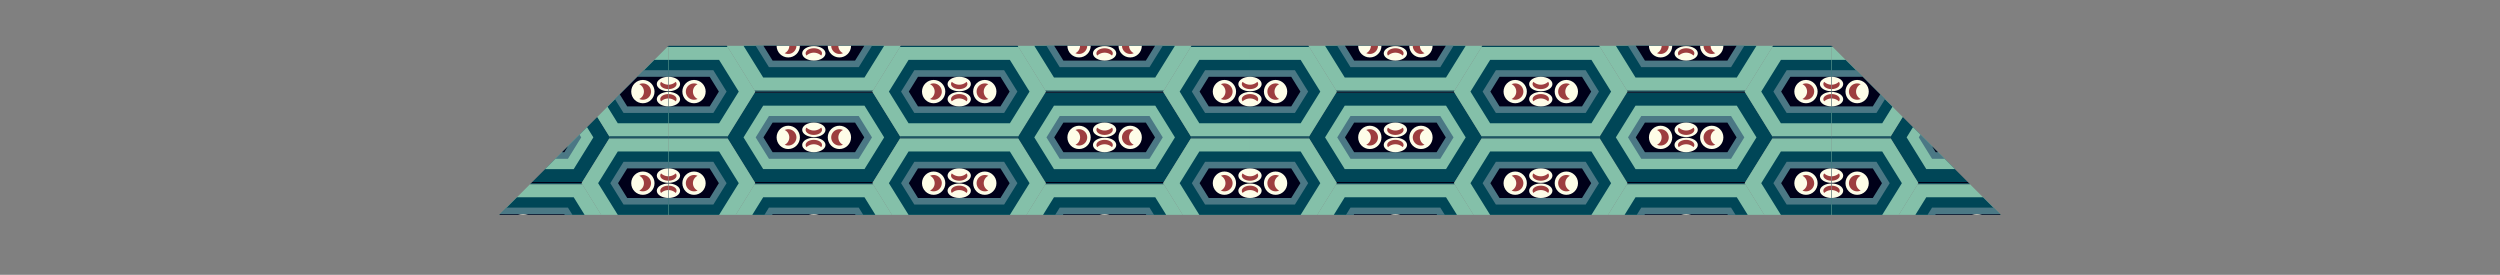<svg xmlns="http://www.w3.org/2000/svg" xmlns:xlink="http://www.w3.org/1999/xlink" viewBox="0 0 1816.79 199.69"><rect x="0" y="0" width="1816.79" height="199.69" fill="#808080" stroke="none"/><defs><style>.cls-1{fill:none;}.cls-2{clip-path:url(#clip-path);}.cls-3{clip-path:url(#clip-path-2);}.cls-4{fill:#84c0a9;}.cls-5{fill:#000019;}.cls-6{fill:#004657;}.cls-7{fill:#4b7885;}.cls-8{fill:#fefde8;}.cls-9{fill:#9d3e3f;}.cls-10{clip-path:url(#clip-path-3);}.cls-11{clip-path:url(#clip-path-4);}.cls-12{clip-path:url(#clip-path-5);}</style><clipPath id="clip-path" transform="translate(362.88 33.28)"><polygon class="cls-1" points="1091.02 122.88 0 122.88 122.89 0 968.13 0 1091.02 122.88"/></clipPath><clipPath id="clip-path-2" transform="translate(362.88 33.28)"><rect class="cls-1" x="545.51" width="422.62" height="122.88"/></clipPath><clipPath id="clip-path-3" transform="translate(362.88 33.28)"><rect class="cls-1" x="968.13" width="422.62" height="122.88"/></clipPath><clipPath id="clip-path-4" transform="translate(362.88 33.28)"><rect class="cls-1" x="-299.74" width="422.62" height="122.88"/></clipPath><clipPath id="clip-path-5" transform="translate(362.88 33.28)"><rect class="cls-1" x="122.89" width="422.62" height="122.88"/></clipPath></defs><g id="图层_2" data-name="图层 2"><g id="文件图层"><g class="cls-2"><g class="cls-3"><polygon class="cls-4" points="1050.86 122.88 1065.15 99.84 1050.86 76.8 977.24 76.8 962.95 99.84 977.24 122.88 1050.86 122.88"/><polygon class="cls-5" points="1057.11 67.44 970.99 67.44 971.54 66.56 1056.56 66.56 1057.11 67.44"/><polygon class="cls-5" points="1057.11 132.24 1056.56 133.12 971.54 133.12 970.99 132.24 1057.11 132.24"/><polygon class="cls-6" points="1077.2 99.84 1057.11 132.24 970.99 132.24 950.9 99.84 970.99 67.44 1057.11 67.44 1077.2 99.84"/><polygon class="cls-4" points="1050.86 122.88 1065.15 99.84 1050.86 76.8 977.24 76.8 962.95 99.84 977.24 122.88 1050.86 122.88"/><polygon class="cls-7" points="1014.05 115.38 981.42 115.38 971.79 99.84 981.42 84.31 1014.05 84.31 1046.68 84.31 1056.31 99.84 1046.68 115.38 1014.05 115.38"/><polygon class="cls-5" points="1044.02 110.6 1050.69 99.84 1044.02 89.09 984.08 89.09 977.41 99.84 984.08 110.6 1044.02 110.6"/><circle class="cls-8" cx="1032.63" cy="99.84" r="8.47"/><path class="cls-9" d="M663.81,66.56a5.95,5.95,0,0,0,8.53,5.35,5.94,5.94,0,0,1,0-10.7,5.95,5.95,0,0,0-8.53,5.35Z" transform="translate(362.88 33.28)"/><ellipse class="cls-8" cx="1014.05" cy="94.35" rx="8.47" ry="5.27"/><path class="cls-9" d="M651.17,64.77c3.28,0,5.94-1.66,5.94-3.7a2.63,2.63,0,0,0-.6-1.61,7.88,7.88,0,0,1-10.69,0,2.63,2.63,0,0,0-.6,1.61C645.22,63.11,647.89,64.77,651.17,64.77Z" transform="translate(362.88 33.28)"/><ellipse class="cls-8" cx="1014.05" cy="105.33" rx="8.47" ry="5.27"/><path class="cls-9" d="M651.17,68.36c3.28,0,5.94,1.65,5.94,3.69a2.61,2.61,0,0,1-.6,1.61,7.88,7.88,0,0,0-10.69,0,2.61,2.61,0,0,1-.6-1.61C645.22,70,647.89,68.36,651.17,68.36Z" transform="translate(362.88 33.28)"/><circle class="cls-8" cx="995.47" cy="99.84" r="8.47"/><path class="cls-9" d="M638.52,66.56a5.94,5.94,0,0,1-5.94,5.94,5.86,5.86,0,0,1-2.58-.59,5.95,5.95,0,0,0,0-10.7,5.86,5.86,0,0,1,2.58-.59A5.94,5.94,0,0,1,638.52,66.56Z" transform="translate(362.88 33.28)"/><polygon class="cls-4" points="871.59 89.6 857.29 66.56 871.59 43.52 945.2 43.52 959.49 66.56 945.2 89.6 871.59 89.6"/><polygon class="cls-6" points="951.45 34.16 865.34 34.16 865.89 33.28 950.9 33.28 951.45 34.16"/><polygon class="cls-6" points="951.45 98.96 950.9 99.84 865.89 99.84 865.34 98.96 951.45 98.96"/><polygon class="cls-4" points="971.54 66.56 951.45 98.96 865.34 98.96 845.25 66.56 865.34 34.16 951.45 34.16 971.54 66.56"/><polygon class="cls-6" points="871.59 89.6 857.29 66.56 871.59 43.52 945.2 43.52 959.49 66.56 945.2 89.6 871.59 89.6"/><polygon class="cls-7" points="908.39 82.09 941.02 82.09 950.66 66.56 941.02 51.03 908.39 51.03 875.76 51.03 866.13 66.56 875.76 82.09 908.39 82.09"/><polygon class="cls-5" points="878.42 77.32 871.75 66.56 878.42 55.81 938.37 55.81 945.03 66.56 938.37 77.32 878.42 77.32"/><circle class="cls-8" cx="889.81" cy="66.56" r="8.47"/><path class="cls-9" d="M532.87,33.28a5.95,5.95,0,0,1-8.53,5.35,5.95,5.95,0,0,0,0-10.7,5.95,5.95,0,0,1,8.53,5.35Z" transform="translate(362.88 33.28)"/><ellipse class="cls-8" cx="908.39" cy="61.07" rx="8.47" ry="5.27"/><path class="cls-9" d="M545.51,31.48c-3.28,0-5.94-1.65-5.94-3.69a2.6,2.6,0,0,1,.59-1.61,7.89,7.89,0,0,0,10.7,0,2.6,2.6,0,0,1,.59,1.61C551.45,29.83,548.79,31.48,545.51,31.48Z" transform="translate(362.88 33.28)"/><ellipse class="cls-8" cx="908.39" cy="72.05" rx="8.47" ry="5.27"/><path class="cls-9" d="M545.51,35.08c-3.28,0-5.94,1.65-5.94,3.69a2.6,2.6,0,0,0,.59,1.61,7.89,7.89,0,0,1,10.7,0,2.6,2.6,0,0,0,.59-1.61C551.45,36.73,548.79,35.08,545.51,35.08Z" transform="translate(362.88 33.28)"/><circle class="cls-8" cx="926.98" cy="66.56" r="8.47"/><path class="cls-9" d="M558.15,33.28a5.95,5.95,0,0,0,8.53,5.35,5.95,5.95,0,0,1,0-10.7,5.95,5.95,0,0,0-8.53,5.35Z" transform="translate(362.88 33.28)"/><polygon class="cls-4" points="977.24 56.32 962.95 33.28 977.24 10.24 1050.86 10.24 1065.15 33.28 1050.86 56.32 977.24 56.32"/><polygon class="cls-6" points="1057.11 0.88 971 0.88 971.54 0 1056.56 0 1057.11 0.88"/><polygon class="cls-6" points="1057.11 65.68 1056.56 66.56 971.54 66.56 971 65.68 1057.11 65.68"/><polygon class="cls-4" points="1077.2 33.28 1057.11 65.68 971 65.68 950.9 33.28 971 0.88 1057.11 0.88 1077.2 33.28"/><polygon class="cls-6" points="977.24 56.32 962.95 33.28 977.24 10.24 1050.86 10.24 1065.15 33.28 1050.86 56.32 977.24 56.32"/><polygon class="cls-7" points="1014.05 48.81 1046.68 48.81 1056.31 33.28 1046.68 17.75 1014.05 17.75 981.42 17.75 971.79 33.28 981.42 48.81 1014.05 48.81"/><polygon class="cls-5" points="984.08 44.03 977.41 33.28 984.08 22.53 1044.02 22.53 1050.69 33.28 1044.02 44.03 984.08 44.03"/><circle class="cls-8" cx="995.47" cy="33.28" r="8.47"/><path class="cls-9" d="M638.51.42A6,6,0,0,1,633,5.93a6,6,0,0,1-3-.58A6,6,0,0,0,633.35,0,6,6,0,0,0,630-5.35a5.86,5.86,0,0,1,2.58-.59A5.94,5.94,0,0,1,638.51.42Z" transform="translate(362.88 33.28)"/><ellipse class="cls-8" cx="1014.05" cy="27.79" rx="8.47" ry="5.27"/><path class="cls-9" d="M651.17-1.8c-3.28,0-5.95-1.65-5.95-3.69a2.61,2.61,0,0,1,.6-1.61A6.84,6.84,0,0,0,651.17-5a6.84,6.84,0,0,0,5.34-2.09,2.61,2.61,0,0,1,.6,1.61C657.11-3.45,654.45-1.8,651.17-1.8Z" transform="translate(362.88 33.28)"/><ellipse class="cls-8" cx="1014.05" cy="38.77" rx="8.47" ry="5.27"/><path class="cls-9" d="M651.17,1.79c-3.28,0-5.95,1.66-5.95,3.7a2.63,2.63,0,0,0,.6,1.61,7.88,7.88,0,0,1,10.69,0,2.63,2.63,0,0,0,.6-1.61C657.11,3.45,654.45,1.79,651.17,1.79Z" transform="translate(362.88 33.28)"/><circle class="cls-8" cx="1032.63" cy="33.28" r="8.47"/><path class="cls-9" d="M663.82.42a6,6,0,0,0,5.55,5.51,6,6,0,0,0,3-.58A5.94,5.94,0,0,1,669,0a5.94,5.94,0,0,1,3.36-5.35,5.93,5.93,0,0,0-2.59-.59A5.94,5.94,0,0,0,663.82.42Z" transform="translate(362.88 33.28)"/><polygon class="cls-4" points="871.59 110.08 857.29 133.12 871.59 156.16 945.2 156.16 959.49 133.12 945.2 110.08 871.59 110.08"/><polygon class="cls-6" points="951.45 165.52 865.34 165.52 865.89 166.4 950.9 166.4 951.45 165.52"/><polygon class="cls-6" points="951.45 100.73 950.9 99.84 865.89 99.84 865.34 100.73 951.45 100.73"/><polygon class="cls-4" points="971.54 133.12 951.45 100.73 865.34 100.73 845.25 133.12 865.34 165.52 951.45 165.52 971.54 133.12"/><polygon class="cls-6" points="871.59 110.08 857.29 133.12 871.59 156.16 945.2 156.16 959.49 133.12 945.2 110.08 871.59 110.08"/><polygon class="cls-7" points="908.39 117.59 941.02 117.59 950.66 133.12 941.02 148.66 908.39 148.66 875.76 148.66 866.13 133.12 875.76 117.59 908.39 117.59"/><polygon class="cls-5" points="878.42 122.37 871.75 133.12 878.42 143.88 938.37 143.88 945.03 133.12 938.37 122.37 878.42 122.37"/><circle class="cls-8" cx="889.81" cy="133.12" r="8.47"/><path class="cls-9" d="M532.87,99.84a5.95,5.95,0,0,0-8.53-5.35,5.95,5.95,0,0,1,0,10.7,5.95,5.95,0,0,0,8.53-5.35Z" transform="translate(362.88 33.28)"/><ellipse class="cls-8" cx="908.39" cy="138.61" rx="8.47" ry="5.27"/><path class="cls-9" d="M545.51,101.64c-3.28,0-5.94,1.65-5.94,3.69a2.6,2.6,0,0,0,.59,1.61,7.89,7.89,0,0,1,10.7,0,2.6,2.6,0,0,0,.59-1.61C551.45,103.29,548.79,101.64,545.51,101.64Z" transform="translate(362.88 33.28)"/><ellipse class="cls-8" cx="908.39" cy="127.63" rx="8.47" ry="5.27"/><path class="cls-9" d="M545.51,98.05c-3.28,0-5.94-1.66-5.94-3.7a2.62,2.62,0,0,1,.59-1.61,7.89,7.89,0,0,0,10.7,0,2.62,2.62,0,0,1,.59,1.61C551.45,96.39,548.79,98.05,545.51,98.05Z" transform="translate(362.88 33.28)"/><circle class="cls-8" cx="926.98" cy="133.12" r="8.47"/><path class="cls-9" d="M558.15,99.84a5.95,5.95,0,0,1,8.53-5.35,5.95,5.95,0,0,0,0,10.7,5.95,5.95,0,0,1-8.53-5.35Z" transform="translate(362.88 33.28)"/><polygon class="cls-4" points="1156.52 89.6 1170.81 66.56 1156.52 43.52 1082.9 43.52 1068.61 66.56 1082.9 89.6 1156.52 89.6"/><polygon class="cls-6" points="1076.65 34.16 1162.76 34.16 1162.21 33.28 1077.2 33.28 1076.65 34.16"/><polygon class="cls-6" points="1076.65 98.96 1077.2 99.84 1162.21 99.84 1162.76 98.96 1076.65 98.96"/><polygon class="cls-4" points="1056.56 66.56 1076.65 98.96 1162.76 98.96 1182.85 66.56 1162.76 34.16 1076.65 34.16 1056.56 66.56"/><polygon class="cls-6" points="1156.52 89.6 1170.81 66.56 1156.52 43.52 1082.9 43.52 1068.61 66.56 1082.9 89.6 1156.52 89.6"/><polygon class="cls-7" points="1119.71 82.09 1087.08 82.09 1077.44 66.56 1087.08 51.03 1119.71 51.03 1152.34 51.03 1161.97 66.56 1152.34 82.09 1119.71 82.09"/><polygon class="cls-5" points="1149.68 77.32 1156.35 66.56 1149.68 55.81 1089.73 55.81 1083.07 66.56 1089.73 77.32 1149.68 77.32"/><circle class="cls-8" cx="1138.29" cy="66.56" r="8.47"/><path class="cls-9" d="M769.46,33.28A5.95,5.95,0,0,0,778,38.63a5.95,5.95,0,0,1,0-10.7,5.95,5.95,0,0,0-8.53,5.35Z" transform="translate(362.88 33.28)"/><ellipse class="cls-8" cx="1119.71" cy="61.07" rx="8.47" ry="5.27"/><path class="cls-9" d="M756.82,31.48c3.28,0,5.94-1.65,5.94-3.69a2.6,2.6,0,0,0-.59-1.61,7.89,7.89,0,0,1-10.7,0,2.6,2.6,0,0,0-.59,1.61C750.88,29.83,753.54,31.48,756.82,31.48Z" transform="translate(362.88 33.28)"/><ellipse class="cls-8" cx="1119.71" cy="72.05" rx="8.47" ry="5.27"/><path class="cls-9" d="M756.82,35.08c3.28,0,5.94,1.65,5.94,3.69a2.6,2.6,0,0,1-.59,1.61,7.89,7.89,0,0,0-10.7,0,2.6,2.6,0,0,1-.59-1.61C750.88,36.73,753.54,35.08,756.82,35.08Z" transform="translate(362.88 33.28)"/><circle class="cls-8" cx="1101.12" cy="66.56" r="8.47"/><path class="cls-9" d="M744.18,33.28a5.95,5.95,0,0,1-8.53,5.35,5.95,5.95,0,0,0,0-10.7,5.95,5.95,0,0,1,8.53,5.35Z" transform="translate(362.88 33.28)"/><polygon class="cls-4" points="1156.52 110.08 1170.81 133.12 1156.52 156.16 1082.9 156.16 1068.61 133.12 1082.9 110.08 1156.52 110.08"/><polygon class="cls-6" points="1076.65 165.52 1162.76 165.52 1162.21 166.4 1077.2 166.4 1076.65 165.52"/><polygon class="cls-6" points="1076.65 100.73 1077.2 99.84 1162.21 99.84 1162.76 100.73 1076.65 100.73"/><polygon class="cls-4" points="1056.56 133.12 1076.65 100.73 1162.76 100.73 1182.85 133.12 1162.76 165.52 1076.65 165.52 1056.56 133.12"/><polygon class="cls-6" points="1156.52 110.08 1170.81 133.12 1156.52 156.16 1082.9 156.16 1068.61 133.12 1082.9 110.08 1156.52 110.08"/><polygon class="cls-7" points="1119.71 117.59 1087.08 117.59 1077.44 133.12 1087.08 148.66 1119.71 148.66 1152.34 148.66 1161.97 133.12 1152.34 117.59 1119.71 117.59"/><polygon class="cls-5" points="1149.68 122.37 1156.35 133.12 1149.68 143.88 1089.73 143.88 1083.07 133.12 1089.73 122.37 1149.68 122.37"/><circle class="cls-8" cx="1138.29" cy="133.12" r="8.47"/><path class="cls-9" d="M769.46,99.84A5.95,5.95,0,0,1,778,94.49a5.95,5.95,0,0,0,0,10.7,5.95,5.95,0,0,1-8.53-5.35Z" transform="translate(362.88 33.28)"/><ellipse class="cls-8" cx="1119.71" cy="138.61" rx="8.47" ry="5.27"/><path class="cls-9" d="M756.82,101.64c3.28,0,5.94,1.65,5.94,3.69a2.6,2.6,0,0,1-.59,1.61,7.89,7.89,0,0,0-10.7,0,2.6,2.6,0,0,1-.59-1.61C750.88,103.29,753.54,101.64,756.82,101.64Z" transform="translate(362.88 33.28)"/><ellipse class="cls-8" cx="1119.71" cy="127.63" rx="8.47" ry="5.27"/><path class="cls-9" d="M756.82,98.05c3.28,0,5.94-1.66,5.94-3.7a2.62,2.62,0,0,0-.59-1.61,7.89,7.89,0,0,1-10.7,0,2.62,2.62,0,0,0-.59,1.61C750.88,96.39,753.54,98.05,756.82,98.05Z" transform="translate(362.88 33.28)"/><circle class="cls-8" cx="1101.12" cy="133.12" r="8.47"/><path class="cls-9" d="M744.18,99.84a5.95,5.95,0,0,0-8.53-5.35,5.95,5.95,0,0,1,0,10.7,5.95,5.95,0,0,0,8.53-5.35Z" transform="translate(362.88 33.28)"/><polygon class="cls-4" points="977.24 143.36 962.95 166.4 977.24 189.45 1050.86 189.45 1065.15 166.4 1050.86 143.36 977.24 143.36"/><polygon class="cls-6" points="1057.11 198.8 970.99 198.8 971.54 199.69 1056.56 199.69 1057.11 198.8"/><polygon class="cls-6" points="1057.11 134.01 1056.56 133.12 971.54 133.12 970.99 134.01 1057.11 134.01"/><polygon class="cls-4" points="1077.2 166.4 1057.11 134.01 970.99 134.01 950.9 166.4 970.99 198.8 1057.11 198.8 1077.2 166.4"/><polygon class="cls-6" points="977.24 143.36 962.95 166.4 977.24 189.45 1050.86 189.45 1065.15 166.4 1050.86 143.36 977.24 143.36"/><polygon class="cls-7" points="1014.05 150.87 1046.68 150.87 1056.31 166.4 1046.68 181.94 1014.05 181.94 981.42 181.94 971.79 166.4 981.42 150.87 1014.05 150.87"/><polygon class="cls-5" points="984.08 155.65 977.41 166.4 984.08 177.16 1044.02 177.16 1050.69 166.4 1044.02 155.65 984.08 155.65"/><circle class="cls-8" cx="995.47" cy="166.4" r="8.47"/><path class="cls-9" d="M638.51,132.7a5.95,5.95,0,0,0-8.52-4.93,5.94,5.94,0,0,1,0,10.7,6,6,0,0,0,8.52-5.77Z" transform="translate(362.88 33.28)"/><ellipse class="cls-8" cx="1014.05" cy="171.89" rx="8.47" ry="5.27"/><path class="cls-9" d="M651.17,134.92c-3.28,0-5.95,1.65-5.95,3.69a2.61,2.61,0,0,0,.6,1.61,7.91,7.91,0,0,1,10.69,0,2.61,2.61,0,0,0,.6-1.61C657.11,136.57,654.44,134.92,651.17,134.92Z" transform="translate(362.88 33.28)"/><ellipse class="cls-8" cx="1014.05" cy="160.92" rx="8.47" ry="5.27"/><path class="cls-9" d="M651.17,131.33c-3.28,0-5.95-1.66-5.95-3.7a2.58,2.58,0,0,1,.6-1.6,7.91,7.91,0,0,0,10.69,0,2.58,2.58,0,0,1,.6,1.6C657.11,129.67,654.44,131.33,651.17,131.33Z" transform="translate(362.88 33.28)"/><circle class="cls-8" cx="1032.63" cy="166.4" r="8.47"/><path class="cls-9" d="M663.82,132.7a5.95,5.95,0,0,1,8.52-4.93,5.94,5.94,0,0,0,0,10.7,6,6,0,0,1-8.52-5.77Z" transform="translate(362.88 33.28)"/><polygon class="cls-4" points="1262.17 122.89 1276.46 99.84 1262.17 76.8 1188.55 76.8 1174.26 99.84 1188.55 122.89 1262.17 122.89"/><polygon class="cls-5" points="1268.42 67.44 1182.31 67.44 1182.86 66.56 1267.87 66.56 1268.42 67.44"/><polygon class="cls-5" points="1268.42 132.24 1267.87 133.12 1182.86 133.12 1182.31 132.24 1268.42 132.24"/><polygon class="cls-6" points="1288.51 99.84 1268.42 132.24 1182.31 132.24 1162.21 99.84 1182.31 67.44 1268.42 67.44 1288.51 99.84"/><polygon class="cls-4" points="1262.17 122.89 1276.46 99.84 1262.17 76.8 1188.55 76.8 1174.26 99.84 1188.55 122.89 1262.17 122.89"/><polygon class="cls-7" points="1225.36 115.38 1192.73 115.38 1183.1 99.84 1192.73 84.31 1225.36 84.31 1257.99 84.31 1267.63 99.84 1257.99 115.38 1225.36 115.38"/><polygon class="cls-5" points="1255.33 110.6 1262 99.84 1255.33 89.09 1195.39 89.09 1188.72 99.84 1195.39 110.6 1255.33 110.6"/><circle class="cls-8" cx="1243.94" cy="99.84" r="8.47"/><path class="cls-9" d="M875.12,66.56a5.95,5.95,0,0,0,8.53,5.35,5.95,5.95,0,0,1,0-10.7,5.95,5.95,0,0,0-8.53,5.35Z" transform="translate(362.88 33.28)"/><ellipse class="cls-8" cx="1225.36" cy="94.35" rx="8.47" ry="5.27"/><path class="cls-9" d="M862.48,64.77c3.28,0,5.94-1.66,5.94-3.7a2.62,2.62,0,0,0-.59-1.61,7.89,7.89,0,0,1-10.7,0,2.62,2.62,0,0,0-.59,1.61C856.54,63.11,859.2,64.77,862.48,64.77Z" transform="translate(362.88 33.28)"/><ellipse class="cls-8" cx="1225.36" cy="105.33" rx="8.47" ry="5.27"/><path class="cls-9" d="M862.48,68.36c3.28,0,5.94,1.65,5.94,3.69a2.6,2.6,0,0,1-.59,1.61,7.89,7.89,0,0,0-10.7,0,2.6,2.6,0,0,1-.59-1.61C856.54,70,859.2,68.36,862.48,68.36Z" transform="translate(362.88 33.28)"/><circle class="cls-8" cx="1206.78" cy="99.84" r="8.47"/><path class="cls-9" d="M849.83,66.56a5.94,5.94,0,0,1-8.52,5.35,5.95,5.95,0,0,0,0-10.7,5.94,5.94,0,0,1,8.52,5.35Z" transform="translate(362.88 33.28)"/><polygon class="cls-4" points="1188.55 56.32 1174.26 33.28 1188.55 10.24 1262.17 10.24 1276.46 33.28 1262.17 56.32 1188.55 56.32"/><polygon class="cls-6" points="1268.42 0.89 1182.31 0.89 1182.85 0 1267.87 0 1268.42 0.89"/><polygon class="cls-6" points="1268.42 65.68 1267.87 66.56 1182.85 66.56 1182.31 65.68 1268.42 65.68"/><polygon class="cls-4" points="1288.51 33.28 1268.42 65.68 1182.31 65.68 1162.22 33.28 1182.31 0.89 1268.42 0.89 1288.51 33.28"/><polygon class="cls-6" points="1188.55 56.32 1174.26 33.28 1188.55 10.24 1262.17 10.24 1276.46 33.28 1262.17 56.32 1188.55 56.32"/><polygon class="cls-7" points="1225.36 48.81 1257.99 48.81 1267.63 33.28 1257.99 17.75 1225.36 17.75 1192.73 17.75 1183.1 33.28 1192.73 48.81 1225.36 48.81"/><polygon class="cls-5" points="1195.39 44.04 1188.72 33.28 1195.39 22.53 1255.33 22.53 1262 33.28 1255.33 44.04 1195.39 44.04"/><circle class="cls-8" cx="1206.78" cy="33.28" r="8.47"/><path class="cls-9" d="M849.82.43a6,6,0,0,1-5.54,5.5,5.91,5.91,0,0,1-3-.58A6,6,0,0,0,844.66,0a6,6,0,0,0-3.35-5.35,5.89,5.89,0,0,1,2.58-.59A5.94,5.94,0,0,1,849.82.43Z" transform="translate(362.88 33.28)"/><ellipse class="cls-8" cx="1225.36" cy="27.79" rx="8.47" ry="5.27"/><path class="cls-9" d="M862.48-1.8c-3.28,0-5.94-1.65-5.94-3.69a2.6,2.6,0,0,1,.59-1.61A6.84,6.84,0,0,0,862.48-5a6.86,6.86,0,0,0,5.35-2.09,2.6,2.6,0,0,1,.59,1.61C868.42-3.45,865.76-1.8,862.48-1.8Z" transform="translate(362.88 33.28)"/><ellipse class="cls-8" cx="1225.36" cy="38.77" rx="8.47" ry="5.27"/><path class="cls-9" d="M862.48,1.8c-3.28,0-5.94,1.65-5.94,3.69a2.6,2.6,0,0,0,.59,1.61,7.89,7.89,0,0,1,10.7,0,2.6,2.6,0,0,0,.59-1.61C868.42,3.45,865.76,1.8,862.48,1.8Z" transform="translate(362.88 33.28)"/><circle class="cls-8" cx="1243.95" cy="33.28" r="8.47"/><path class="cls-9" d="M875.14.43a6,6,0,0,0,5.54,5.5,5.91,5.91,0,0,0,3-.58A5.93,5.93,0,0,1,880.3,0a5.93,5.93,0,0,1,3.35-5.35,5.9,5.9,0,0,0-2.59-.59A5.93,5.93,0,0,0,875.14.43Z" transform="translate(362.88 33.28)"/><polygon class="cls-4" points="1188.55 143.36 1174.26 166.41 1188.55 189.45 1262.17 189.45 1276.46 166.41 1262.17 143.36 1188.55 143.36"/><polygon class="cls-6" points="1268.42 198.8 1182.31 198.8 1182.85 199.69 1267.87 199.69 1268.42 198.8"/><polygon class="cls-6" points="1268.42 134.01 1267.87 133.12 1182.85 133.12 1182.31 134.01 1268.42 134.01"/><polygon class="cls-4" points="1288.51 166.41 1268.42 134.01 1182.31 134.01 1162.21 166.41 1182.31 198.8 1268.42 198.8 1288.51 166.41"/><polygon class="cls-6" points="1188.55 143.36 1174.26 166.41 1188.55 189.45 1262.17 189.45 1276.46 166.41 1262.17 143.36 1188.55 143.36"/><polygon class="cls-7" points="1225.36 150.87 1257.99 150.87 1267.63 166.41 1257.99 181.94 1225.36 181.94 1192.73 181.94 1183.1 166.41 1192.73 150.87 1225.36 150.87"/><polygon class="cls-5" points="1195.39 155.65 1188.72 166.41 1195.39 177.16 1255.33 177.16 1262 166.41 1255.33 155.65 1195.39 155.65"/><circle class="cls-8" cx="1206.78" cy="166.4" r="8.47"/><path class="cls-9" d="M849.82,132.7a5.94,5.94,0,0,0-8.51-4.93,5.95,5.95,0,0,1,0,10.7,5.94,5.94,0,0,0,8.51-5.77Z" transform="translate(362.88 33.28)"/><ellipse class="cls-8" cx="1225.36" cy="171.89" rx="8.47" ry="5.27"/><path class="cls-9" d="M862.48,134.92c-3.28,0-5.94,1.65-5.94,3.69a2.6,2.6,0,0,0,.59,1.61,7.92,7.92,0,0,1,10.7,0,2.6,2.6,0,0,0,.59-1.61C868.42,136.57,865.76,134.92,862.48,134.92Z" transform="translate(362.88 33.28)"/><ellipse class="cls-8" cx="1225.36" cy="160.92" rx="8.47" ry="5.27"/><path class="cls-9" d="M862.48,131.33c-3.28,0-5.94-1.66-5.94-3.7a2.57,2.57,0,0,1,.59-1.6,7.92,7.92,0,0,0,10.7,0,2.57,2.57,0,0,1,.59,1.6C868.42,129.67,865.76,131.33,862.48,131.33Z" transform="translate(362.88 33.28)"/><circle class="cls-8" cx="1243.94" cy="166.4" r="8.47"/><path class="cls-9" d="M875.13,132.7a5.95,5.95,0,0,1,8.52-4.93,5.94,5.94,0,0,0,0,10.7,6,6,0,0,1-8.52-5.77Z" transform="translate(362.88 33.28)"/><polygon class="cls-4" points="1294.21 89.6 1279.92 66.56 1294.21 43.52 1367.83 43.52 1382.12 66.56 1367.83 89.6 1294.21 89.6"/><polygon class="cls-6" points="1374.08 34.16 1287.96 34.16 1288.51 33.28 1373.53 33.28 1374.08 34.16"/><polygon class="cls-6" points="1374.08 98.96 1373.53 99.84 1288.51 99.84 1287.96 98.96 1374.08 98.96"/><polygon class="cls-4" points="1394.16 66.56 1374.08 98.96 1287.96 98.96 1267.87 66.56 1287.96 34.16 1374.08 34.16 1394.16 66.56"/><polygon class="cls-6" points="1294.21 89.6 1279.92 66.56 1294.21 43.52 1367.83 43.52 1382.12 66.56 1367.83 89.6 1294.21 89.6"/><polygon class="cls-7" points="1331.02 82.09 1363.65 82.09 1373.28 66.56 1363.65 51.03 1331.02 51.03 1298.39 51.03 1288.75 66.56 1298.39 82.09 1331.02 82.09"/><polygon class="cls-5" points="1301.05 77.32 1294.38 66.56 1301.05 55.81 1360.99 55.81 1367.66 66.56 1360.99 77.32 1301.05 77.32"/><circle class="cls-8" cx="1312.43" cy="66.56" r="8.47"/><path class="cls-9" d="M955.49,33.28A5.95,5.95,0,0,1,947,38.63a5.95,5.95,0,0,0,0-10.7,5.95,5.95,0,0,1,8.53,5.35Z" transform="translate(362.88 33.28)"/><ellipse class="cls-8" cx="1331.02" cy="61.07" rx="8.47" ry="5.27"/><path class="cls-9" d="M968.13,31.48c-3.28,0-5.94-1.65-5.94-3.69a2.6,2.6,0,0,1,.59-1.61,7.89,7.89,0,0,0,10.7,0,2.6,2.6,0,0,1,.59,1.61C974.07,29.83,971.41,31.48,968.13,31.48Z" transform="translate(362.88 33.28)"/><ellipse class="cls-8" cx="1331.02" cy="72.05" rx="8.47" ry="5.27"/><path class="cls-9" d="M968.13,35.08c-3.28,0-5.94,1.65-5.94,3.69a2.6,2.6,0,0,0,.59,1.61,7.89,7.89,0,0,1,10.7,0,2.6,2.6,0,0,0,.59-1.61C974.07,36.73,971.41,35.08,968.13,35.08Z" transform="translate(362.88 33.28)"/><circle class="cls-8" cx="1349.6" cy="66.56" r="8.47"/><path class="cls-9" d="M980.77,33.28a5.95,5.95,0,0,0,8.53,5.35,5.95,5.95,0,0,1,0-10.7,5.95,5.95,0,0,0-8.53,5.35Z" transform="translate(362.88 33.28)"/><polygon class="cls-4" points="1294.21 110.08 1279.92 133.12 1294.21 156.16 1367.83 156.16 1382.12 133.12 1367.83 110.08 1294.21 110.08"/><polygon class="cls-6" points="1374.08 165.52 1287.96 165.52 1288.51 166.4 1373.53 166.4 1374.08 165.52"/><polygon class="cls-6" points="1374.08 100.73 1373.53 99.84 1288.51 99.84 1287.96 100.73 1374.08 100.73"/><polygon class="cls-4" points="1394.16 133.12 1374.08 100.73 1287.96 100.73 1267.87 133.12 1287.96 165.52 1374.08 165.52 1394.16 133.12"/><polygon class="cls-6" points="1294.21 110.08 1279.92 133.12 1294.21 156.16 1367.83 156.16 1382.12 133.12 1367.83 110.08 1294.21 110.08"/><polygon class="cls-7" points="1331.02 117.59 1363.65 117.59 1373.28 133.12 1363.65 148.66 1331.02 148.66 1298.39 148.66 1288.75 133.12 1298.39 117.59 1331.02 117.59"/><polygon class="cls-5" points="1301.05 122.37 1294.38 133.12 1301.05 143.88 1360.99 143.88 1367.66 133.12 1360.99 122.37 1301.05 122.37"/><circle class="cls-8" cx="1312.43" cy="133.12" r="8.47"/><path class="cls-9" d="M955.49,99.84A5.95,5.95,0,0,0,947,94.49a5.95,5.95,0,0,1,0,10.7,5.95,5.95,0,0,0,8.53-5.35Z" transform="translate(362.88 33.28)"/><ellipse class="cls-8" cx="1331.02" cy="138.61" rx="8.47" ry="5.27"/><path class="cls-9" d="M968.13,101.64c-3.28,0-5.94,1.65-5.94,3.69a2.6,2.6,0,0,0,.59,1.61,7.89,7.89,0,0,1,10.7,0,2.6,2.6,0,0,0,.59-1.61C974.07,103.29,971.41,101.64,968.13,101.64Z" transform="translate(362.88 33.28)"/><ellipse class="cls-8" cx="1331.02" cy="127.63" rx="8.47" ry="5.27"/><path class="cls-9" d="M968.13,98.05c-3.28,0-5.94-1.66-5.94-3.7a2.62,2.62,0,0,1,.59-1.61,7.89,7.89,0,0,0,10.7,0,2.62,2.62,0,0,1,.59,1.61C974.07,96.39,971.41,98.05,968.13,98.05Z" transform="translate(362.88 33.28)"/><circle class="cls-8" cx="1349.6" cy="133.12" r="8.47"/><path class="cls-9" d="M980.77,99.84a5.95,5.95,0,0,1,8.53-5.35,5.95,5.95,0,0,0,0,10.7,5.95,5.95,0,0,1-8.53-5.35Z" transform="translate(362.88 33.28)"/></g><g class="cls-10"><polygon class="cls-4" points="1473.48 122.88 1487.77 99.84 1473.48 76.8 1399.86 76.8 1385.58 99.84 1399.86 122.88 1473.48 122.88"/><polygon class="cls-5" points="1479.73 67.44 1393.62 67.44 1394.17 66.56 1479.18 66.56 1479.73 67.44"/><polygon class="cls-5" points="1479.73 132.24 1479.18 133.12 1394.17 133.12 1393.62 132.24 1479.73 132.24"/><polygon class="cls-6" points="1499.82 99.84 1479.73 132.24 1393.62 132.24 1373.53 99.84 1393.62 67.44 1479.73 67.44 1499.82 99.84"/><polygon class="cls-4" points="1473.48 122.88 1487.77 99.84 1473.48 76.8 1399.86 76.8 1385.58 99.84 1399.86 122.88 1473.48 122.88"/><polygon class="cls-7" points="1436.67 115.38 1404.04 115.38 1394.41 99.84 1404.04 84.31 1436.67 84.31 1469.3 84.31 1478.94 99.84 1469.3 115.38 1436.67 115.38"/><polygon class="cls-5" points="1466.64 110.6 1473.31 99.84 1466.64 89.09 1406.7 89.09 1400.03 99.84 1406.7 110.6 1466.64 110.6"/><circle class="cls-8" cx="1455.26" cy="99.84" r="8.47"/><path class="cls-9" d="M1086.43,66.56a5.95,5.95,0,0,0,8.53,5.35,5.95,5.95,0,0,1,0-10.7,5.95,5.95,0,0,0-8.53,5.35Z" transform="translate(362.88 33.28)"/><ellipse class="cls-8" cx="1436.67" cy="94.35" rx="8.47" ry="5.27"/><path class="cls-9" d="M1073.79,64.77c3.28,0,5.94-1.66,5.94-3.7a2.62,2.62,0,0,0-.59-1.61,7.89,7.89,0,0,1-10.7,0,2.62,2.62,0,0,0-.59,1.61C1067.85,63.11,1070.51,64.77,1073.79,64.77Z" transform="translate(362.88 33.28)"/><ellipse class="cls-8" cx="1436.67" cy="105.33" rx="8.47" ry="5.27"/><path class="cls-9" d="M1073.79,68.36c3.28,0,5.94,1.65,5.94,3.69a2.6,2.6,0,0,1-.59,1.61,7.89,7.89,0,0,0-10.7,0,2.6,2.6,0,0,1-.59-1.61C1067.85,70,1070.51,68.36,1073.79,68.36Z" transform="translate(362.88 33.28)"/><circle class="cls-8" cx="1418.09" cy="99.84" r="8.47"/><path class="cls-9" d="M1061.15,66.56a5.95,5.95,0,0,1-8.53,5.35,5.95,5.95,0,0,0,0-10.7,5.95,5.95,0,0,1,8.53,5.35Z" transform="translate(362.88 33.28)"/><polygon class="cls-4" points="1294.21 89.6 1279.92 66.56 1294.21 43.52 1367.83 43.52 1382.12 66.56 1367.83 89.6 1294.21 89.6"/><polygon class="cls-6" points="1374.08 34.16 1287.96 34.16 1288.51 33.28 1373.53 33.28 1374.08 34.16"/><polygon class="cls-6" points="1374.08 98.96 1373.53 99.84 1288.51 99.84 1287.96 98.96 1374.08 98.96"/><polygon class="cls-4" points="1394.16 66.56 1374.08 98.96 1287.96 98.96 1267.87 66.56 1287.96 34.16 1374.08 34.16 1394.16 66.56"/><polygon class="cls-6" points="1294.21 89.6 1279.92 66.56 1294.21 43.52 1367.83 43.52 1382.12 66.56 1367.83 89.6 1294.21 89.6"/><polygon class="cls-7" points="1331.02 82.09 1363.65 82.09 1373.28 66.56 1363.65 51.03 1331.02 51.03 1298.39 51.03 1288.76 66.56 1298.39 82.09 1331.02 82.09"/><polygon class="cls-5" points="1301.05 77.32 1294.38 66.56 1301.05 55.81 1360.99 55.81 1367.66 66.56 1360.99 77.32 1301.05 77.32"/><circle class="cls-8" cx="1312.43" cy="66.56" r="8.47"/><path class="cls-9" d="M955.49,33.28A5.95,5.95,0,0,1,947,38.63a5.94,5.94,0,0,0,0-10.7,5.95,5.95,0,0,1,8.53,5.35Z" transform="translate(362.88 33.28)"/><ellipse class="cls-8" cx="1331.02" cy="61.07" rx="8.47" ry="5.27"/><path class="cls-9" d="M968.13,31.48c-3.28,0-5.94-1.65-5.94-3.69a2.6,2.6,0,0,1,.59-1.61,7.89,7.89,0,0,0,10.7,0,2.6,2.6,0,0,1,.59,1.61C974.07,29.83,971.41,31.48,968.13,31.48Z" transform="translate(362.88 33.28)"/><ellipse class="cls-8" cx="1331.02" cy="72.05" rx="8.47" ry="5.27"/><path class="cls-9" d="M968.13,35.08c-3.28,0-5.94,1.65-5.94,3.69a2.6,2.6,0,0,0,.59,1.61,7.89,7.89,0,0,1,10.7,0,2.6,2.6,0,0,0,.59-1.61C974.07,36.73,971.41,35.08,968.13,35.08Z" transform="translate(362.88 33.28)"/><circle class="cls-8" cx="1349.6" cy="66.56" r="8.47"/><path class="cls-9" d="M980.78,33.28a5.94,5.94,0,0,0,8.52,5.35,5.95,5.95,0,0,1,0-10.7,5.94,5.94,0,0,0-8.52,5.35Z" transform="translate(362.88 33.28)"/><polygon class="cls-4" points="1399.87 56.32 1385.58 33.28 1399.87 10.24 1473.48 10.24 1487.77 33.28 1473.48 56.32 1399.87 56.32"/><polygon class="cls-6" points="1479.73 0.88 1393.62 0.88 1394.17 0 1479.18 0 1479.73 0.88"/><polygon class="cls-6" points="1479.73 65.68 1479.18 66.56 1394.17 66.56 1393.62 65.68 1479.73 65.68"/><polygon class="cls-4" points="1499.82 33.28 1479.73 65.68 1393.62 65.68 1373.53 33.28 1393.62 0.88 1479.73 0.88 1499.82 33.28"/><polygon class="cls-6" points="1399.87 56.32 1385.58 33.28 1399.87 10.24 1473.48 10.24 1487.77 33.28 1473.48 56.32 1399.87 56.32"/><polygon class="cls-7" points="1436.67 48.81 1469.31 48.81 1478.94 33.28 1469.31 17.75 1436.67 17.75 1404.04 17.75 1394.41 33.28 1404.04 48.81 1436.67 48.81"/><polygon class="cls-5" points="1406.7 44.03 1400.03 33.28 1406.7 22.53 1466.64 22.53 1473.32 33.28 1466.64 44.03 1406.7 44.03"/><circle class="cls-8" cx="1418.09" cy="33.28" r="8.47"/><path class="cls-9" d="M1061.13.42a6,6,0,0,1-5.54,5.51,6,6,0,0,1-3-.58A6,6,0,0,0,1056,0a6,6,0,0,0-3.35-5.35,5.9,5.9,0,0,1,2.59-.59A5.94,5.94,0,0,1,1061.13.42Z" transform="translate(362.88 33.28)"/><ellipse class="cls-8" cx="1436.67" cy="27.79" rx="8.47" ry="5.27"/><path class="cls-9" d="M1073.79-1.8c-3.28,0-5.94-1.65-5.94-3.69a2.6,2.6,0,0,1,.59-1.61A6.86,6.86,0,0,0,1073.79-5a6.86,6.86,0,0,0,5.35-2.09,2.6,2.6,0,0,1,.59,1.61C1079.73-3.45,1077.07-1.8,1073.79-1.8Z" transform="translate(362.88 33.28)"/><ellipse class="cls-8" cx="1436.67" cy="38.77" rx="8.47" ry="5.27"/><path class="cls-9" d="M1073.79,1.79c-3.28,0-5.94,1.66-5.94,3.7a2.62,2.62,0,0,0,.59,1.61,7.89,7.89,0,0,1,10.7,0,2.62,2.62,0,0,0,.59-1.61C1079.73,3.45,1077.07,1.79,1073.79,1.79Z" transform="translate(362.88 33.28)"/><circle class="cls-8" cx="1455.26" cy="33.28" r="8.47"/><path class="cls-9" d="M1086.45.42A6,6,0,0,0,1092,5.93a6,6,0,0,0,3-.58A6,6,0,0,1,1091.61,0,6,6,0,0,1,1095-5.35a5.9,5.9,0,0,0-2.59-.59A5.94,5.94,0,0,0,1086.45.42Z" transform="translate(362.88 33.28)"/><polygon class="cls-4" points="1294.21 110.08 1279.92 133.12 1294.21 156.16 1367.83 156.16 1382.12 133.12 1367.83 110.08 1294.21 110.08"/><polygon class="cls-6" points="1374.08 165.52 1287.96 165.52 1288.51 166.4 1373.53 166.4 1374.08 165.52"/><polygon class="cls-6" points="1374.08 100.73 1373.53 99.84 1288.51 99.84 1287.96 100.73 1374.08 100.73"/><polygon class="cls-4" points="1394.16 133.12 1374.08 100.73 1287.96 100.73 1267.87 133.12 1287.96 165.52 1374.08 165.52 1394.16 133.12"/><polygon class="cls-6" points="1294.21 110.08 1279.92 133.12 1294.21 156.16 1367.83 156.16 1382.12 133.12 1367.83 110.08 1294.21 110.08"/><polygon class="cls-7" points="1331.02 117.59 1363.65 117.59 1373.28 133.12 1363.65 148.66 1331.02 148.66 1298.39 148.66 1288.76 133.12 1298.39 117.59 1331.02 117.59"/><polygon class="cls-5" points="1301.05 122.37 1294.38 133.12 1301.05 143.88 1360.99 143.88 1367.66 133.12 1360.99 122.37 1301.05 122.37"/><circle class="cls-8" cx="1312.43" cy="133.12" r="8.47"/><path class="cls-9" d="M955.49,99.84A5.95,5.95,0,0,0,947,94.49a5.94,5.94,0,0,1,0,10.7,5.95,5.95,0,0,0,8.53-5.35Z" transform="translate(362.88 33.28)"/><ellipse class="cls-8" cx="1331.02" cy="138.61" rx="8.47" ry="5.27"/><path class="cls-9" d="M968.13,101.64c-3.28,0-5.94,1.65-5.94,3.69a2.6,2.6,0,0,0,.59,1.61,7.89,7.89,0,0,1,10.7,0,2.6,2.6,0,0,0,.59-1.61C974.07,103.29,971.41,101.64,968.13,101.64Z" transform="translate(362.88 33.28)"/><ellipse class="cls-8" cx="1331.02" cy="127.63" rx="8.47" ry="5.27"/><path class="cls-9" d="M968.13,98.05c-3.28,0-5.94-1.66-5.94-3.7a2.62,2.62,0,0,1,.59-1.61,7.89,7.89,0,0,0,10.7,0,2.62,2.62,0,0,1,.59,1.61C974.07,96.39,971.41,98.05,968.13,98.05Z" transform="translate(362.88 33.28)"/><circle class="cls-8" cx="1349.6" cy="133.12" r="8.47"/><path class="cls-9" d="M980.78,99.84a5.94,5.94,0,0,1,8.52-5.35,5.95,5.95,0,0,0,0,10.7,5.94,5.94,0,0,1-8.52-5.35Z" transform="translate(362.88 33.28)"/><polygon class="cls-4" points="1579.14 89.6 1593.43 66.56 1579.14 43.52 1505.52 43.52 1491.23 66.56 1505.52 89.6 1579.14 89.6"/><polygon class="cls-6" points="1499.27 34.16 1585.38 34.16 1584.84 33.28 1499.82 33.28 1499.27 34.16"/><polygon class="cls-6" points="1499.27 98.96 1499.82 99.84 1584.84 99.84 1585.38 98.96 1499.27 98.96"/><polygon class="cls-4" points="1479.18 66.56 1499.27 98.96 1585.38 98.96 1605.48 66.56 1585.38 34.16 1499.27 34.16 1479.18 66.56"/><polygon class="cls-6" points="1579.14 89.6 1593.43 66.56 1579.14 43.52 1505.52 43.52 1491.23 66.56 1505.52 89.6 1579.14 89.6"/><polygon class="cls-7" points="1542.33 82.09 1509.7 82.09 1500.07 66.56 1509.7 51.03 1542.33 51.03 1574.96 51.03 1584.59 66.56 1574.96 82.09 1542.33 82.09"/><polygon class="cls-5" points="1572.3 77.32 1578.97 66.56 1572.3 55.81 1512.36 55.81 1505.69 66.56 1512.36 77.32 1572.3 77.32"/><circle class="cls-8" cx="1560.91" cy="66.56" r="8.47"/><path class="cls-9" d="M1192.09,33.28a5.94,5.94,0,0,0,5.94,5.94,5.86,5.86,0,0,0,2.58-.59,5.95,5.95,0,0,1,0-10.7,5.86,5.86,0,0,0-2.58-.59A5.94,5.94,0,0,0,1192.09,33.28Z" transform="translate(362.88 33.28)"/><ellipse class="cls-8" cx="1542.33" cy="61.07" rx="8.47" ry="5.27"/><path class="cls-9" d="M1179.44,31.48c3.28,0,6-1.65,6-3.69a2.61,2.61,0,0,0-.6-1.61,7.88,7.88,0,0,1-10.69,0,2.61,2.61,0,0,0-.6,1.61C1173.5,29.83,1176.16,31.48,1179.44,31.48Z" transform="translate(362.88 33.28)"/><ellipse class="cls-8" cx="1542.33" cy="72.05" rx="8.47" ry="5.27"/><path class="cls-9" d="M1179.44,35.08c3.28,0,6,1.65,6,3.69a2.61,2.61,0,0,1-.6,1.61,7.88,7.88,0,0,0-10.69,0,2.61,2.61,0,0,1-.6-1.61C1173.5,36.73,1176.16,35.08,1179.44,35.08Z" transform="translate(362.88 33.28)"/><circle class="cls-8" cx="1523.75" cy="66.56" r="8.47"/><path class="cls-9" d="M1166.8,33.28a5.95,5.95,0,0,1-8.53,5.35,5.94,5.94,0,0,0,0-10.7,5.95,5.95,0,0,1,8.53,5.35Z" transform="translate(362.88 33.28)"/><polygon class="cls-4" points="1579.14 110.08 1593.43 133.12 1579.14 156.16 1505.52 156.16 1491.23 133.12 1505.52 110.08 1579.14 110.08"/><polygon class="cls-6" points="1499.27 165.52 1585.38 165.52 1584.84 166.4 1499.82 166.4 1499.27 165.52"/><polygon class="cls-6" points="1499.27 100.73 1499.82 99.84 1584.84 99.84 1585.38 100.73 1499.27 100.73"/><polygon class="cls-4" points="1479.18 133.12 1499.27 100.73 1585.38 100.73 1605.48 133.12 1585.38 165.52 1499.27 165.52 1479.18 133.12"/><polygon class="cls-6" points="1579.14 110.08 1593.43 133.12 1579.14 156.16 1505.52 156.16 1491.23 133.12 1505.52 110.08 1579.14 110.08"/><polygon class="cls-7" points="1542.33 117.59 1509.7 117.59 1500.07 133.12 1509.7 148.66 1542.33 148.66 1574.96 148.66 1584.59 133.12 1574.96 117.59 1542.33 117.59"/><polygon class="cls-5" points="1572.3 122.37 1578.97 133.12 1572.3 143.88 1512.36 143.88 1505.69 133.12 1512.36 122.37 1572.3 122.37"/><circle class="cls-8" cx="1560.91" cy="133.12" r="8.47"/><path class="cls-9" d="M1192.09,99.84A5.94,5.94,0,0,1,1198,93.9a5.86,5.86,0,0,1,2.58.59,5.95,5.95,0,0,0,0,10.7,5.86,5.86,0,0,1-2.58.59A5.94,5.94,0,0,1,1192.09,99.84Z" transform="translate(362.88 33.28)"/><ellipse class="cls-8" cx="1542.33" cy="138.61" rx="8.47" ry="5.27"/><path class="cls-9" d="M1179.44,101.64c3.28,0,6,1.65,6,3.69a2.61,2.61,0,0,1-.6,1.61,7.88,7.88,0,0,0-10.69,0,2.61,2.61,0,0,1-.6-1.61C1173.5,103.29,1176.16,101.64,1179.44,101.64Z" transform="translate(362.88 33.28)"/><ellipse class="cls-8" cx="1542.33" cy="127.63" rx="8.47" ry="5.27"/><path class="cls-9" d="M1179.44,98.05c3.28,0,6-1.66,6-3.7a2.63,2.63,0,0,0-.6-1.61,7.88,7.88,0,0,1-10.69,0,2.63,2.63,0,0,0-.6,1.61C1173.5,96.39,1176.16,98.05,1179.44,98.05Z" transform="translate(362.88 33.28)"/><circle class="cls-8" cx="1523.75" cy="133.12" r="8.47"/><path class="cls-9" d="M1166.8,99.84a5.95,5.95,0,0,0-8.53-5.35,5.94,5.94,0,0,1,0,10.7,5.95,5.95,0,0,0,8.53-5.35Z" transform="translate(362.88 33.28)"/><polygon class="cls-4" points="1399.86 143.36 1385.57 166.4 1399.86 189.45 1473.48 189.45 1487.77 166.4 1473.48 143.36 1399.86 143.36"/><polygon class="cls-6" points="1479.73 198.8 1393.62 198.8 1394.16 199.69 1479.18 199.69 1479.73 198.8"/><polygon class="cls-6" points="1479.73 134.01 1479.18 133.12 1394.16 133.12 1393.62 134.01 1479.73 134.01"/><polygon class="cls-4" points="1499.82 166.4 1479.73 134.01 1393.62 134.01 1373.53 166.4 1393.62 198.8 1479.73 198.8 1499.82 166.4"/><polygon class="cls-6" points="1399.86 143.36 1385.57 166.4 1399.86 189.45 1473.48 189.45 1487.77 166.4 1473.48 143.36 1399.86 143.36"/><polygon class="cls-7" points="1436.67 150.87 1469.3 150.87 1478.94 166.4 1469.3 181.94 1436.67 181.94 1404.04 181.94 1394.41 166.4 1404.04 150.87 1436.67 150.87"/><polygon class="cls-5" points="1406.7 155.65 1400.03 166.4 1406.7 177.16 1466.64 177.16 1473.31 166.4 1466.64 155.65 1406.7 155.65"/><circle class="cls-8" cx="1418.09" cy="166.4" r="8.47"/><path class="cls-9" d="M1061.13,132.7a5.94,5.94,0,0,0-8.51-4.93,5.95,5.95,0,0,1,0,10.7,5.94,5.94,0,0,0,8.51-5.77Z" transform="translate(362.88 33.28)"/><ellipse class="cls-8" cx="1436.67" cy="171.89" rx="8.47" ry="5.27"/><path class="cls-9" d="M1073.79,134.92c-3.28,0-5.94,1.65-5.94,3.69a2.6,2.6,0,0,0,.59,1.61,7.92,7.92,0,0,1,10.7,0,2.6,2.6,0,0,0,.59-1.61C1079.73,136.57,1077.07,134.92,1073.79,134.92Z" transform="translate(362.88 33.28)"/><ellipse class="cls-8" cx="1436.67" cy="160.92" rx="8.47" ry="5.27"/><path class="cls-9" d="M1073.79,131.33c-3.28,0-5.94-1.66-5.94-3.7a2.57,2.57,0,0,1,.59-1.6,7.92,7.92,0,0,0,10.7,0,2.57,2.57,0,0,1,.59,1.6C1079.73,129.67,1077.07,131.33,1073.79,131.33Z" transform="translate(362.88 33.28)"/><circle class="cls-8" cx="1455.26" cy="166.4" r="8.47"/><path class="cls-9" d="M1086.45,132.7a5.94,5.94,0,0,1,8.51-4.93,5.95,5.95,0,0,0,0,10.7,5.94,5.94,0,0,1-8.51-5.77Z" transform="translate(362.88 33.28)"/><polygon class="cls-4" points="1684.8 122.89 1699.08 99.84 1684.8 76.8 1611.18 76.8 1596.89 99.84 1611.18 122.89 1684.8 122.89"/><polygon class="cls-5" points="1691.04 67.44 1604.93 67.44 1605.48 66.56 1690.49 66.56 1691.04 67.44"/><polygon class="cls-5" points="1691.04 132.24 1690.49 133.12 1605.48 133.12 1604.93 132.24 1691.04 132.24"/><polygon class="cls-6" points="1711.13 99.84 1691.04 132.24 1604.93 132.24 1584.84 99.84 1604.93 67.44 1691.04 67.44 1711.13 99.84"/><polygon class="cls-4" points="1684.8 122.89 1699.08 99.84 1684.8 76.8 1611.18 76.8 1596.89 99.84 1611.18 122.89 1684.8 122.89"/><polygon class="cls-7" points="1647.99 115.38 1615.36 115.38 1605.72 99.84 1615.36 84.31 1647.99 84.31 1680.62 84.31 1690.25 99.84 1680.62 115.38 1647.99 115.38"/><polygon class="cls-5" points="1677.96 110.6 1684.63 99.84 1677.96 89.09 1618.01 89.09 1611.35 99.84 1618.01 110.6 1677.96 110.6"/><circle class="cls-8" cx="1666.57" cy="99.84" r="8.47"/><path class="cls-9" d="M1297.74,66.56a5.95,5.95,0,0,0,8.53,5.35,5.95,5.95,0,0,1,0-10.7,5.95,5.95,0,0,0-8.53,5.35Z" transform="translate(362.88 33.28)"/><ellipse class="cls-8" cx="1647.99" cy="94.35" rx="8.47" ry="5.27"/><path class="cls-9" d="M1285.1,64.77c3.28,0,5.94-1.66,5.94-3.7a2.62,2.62,0,0,0-.59-1.61,7.89,7.89,0,0,1-10.7,0,2.62,2.62,0,0,0-.59,1.61C1279.16,63.11,1281.82,64.77,1285.1,64.77Z" transform="translate(362.88 33.28)"/><ellipse class="cls-8" cx="1647.99" cy="105.33" rx="8.47" ry="5.27"/><path class="cls-9" d="M1285.1,68.36c3.28,0,5.94,1.65,5.94,3.69a2.6,2.6,0,0,1-.59,1.61,7.89,7.89,0,0,0-10.7,0,2.6,2.6,0,0,1-.59-1.61C1279.16,70,1281.82,68.36,1285.1,68.36Z" transform="translate(362.88 33.28)"/><circle class="cls-8" cx="1629.4" cy="99.84" r="8.47"/><path class="cls-9" d="M1272.46,66.56a5.95,5.95,0,0,1-8.53,5.35,5.95,5.95,0,0,0,0-10.7,5.95,5.95,0,0,1,8.53,5.35Z" transform="translate(362.88 33.28)"/><polygon class="cls-4" points="1611.18 56.32 1596.89 33.28 1611.18 10.24 1684.8 10.24 1699.09 33.28 1684.8 56.32 1611.18 56.32"/><polygon class="cls-6" points="1691.04 0.89 1604.93 0.89 1605.48 0 1690.49 0 1691.04 0.89"/><polygon class="cls-6" points="1691.04 65.68 1690.49 66.56 1605.48 66.56 1604.93 65.68 1691.04 65.68"/><polygon class="cls-4" points="1711.13 33.28 1691.04 65.68 1604.93 65.68 1584.84 33.28 1604.93 0.89 1691.04 0.89 1711.13 33.28"/><polygon class="cls-6" points="1611.18 56.32 1596.89 33.28 1611.18 10.24 1684.8 10.24 1699.09 33.28 1684.8 56.32 1611.18 56.32"/><polygon class="cls-7" points="1647.99 48.81 1680.62 48.81 1690.25 33.28 1680.62 17.75 1647.99 17.75 1615.36 17.75 1605.72 33.28 1615.36 48.81 1647.99 48.81"/><polygon class="cls-5" points="1618.02 44.04 1611.35 33.28 1618.02 22.53 1677.96 22.53 1684.63 33.28 1677.96 44.04 1618.02 44.04"/><circle class="cls-8" cx="1629.4" cy="33.28" r="8.47"/><path class="cls-9" d="M1272.44.43a6,6,0,0,1-5.54,5.5,5.91,5.91,0,0,1-3-.58A5.93,5.93,0,0,0,1267.28,0a5.93,5.93,0,0,0-3.35-5.35,5.9,5.9,0,0,1,2.59-.59A5.93,5.93,0,0,1,1272.44.43Z" transform="translate(362.88 33.28)"/><ellipse class="cls-8" cx="1647.99" cy="27.79" rx="8.47" ry="5.27"/><path class="cls-9" d="M1285.1-1.8c-3.28,0-5.94-1.65-5.94-3.69a2.6,2.6,0,0,1,.59-1.61A6.86,6.86,0,0,0,1285.1-5a6.86,6.86,0,0,0,5.35-2.09,2.6,2.6,0,0,1,.59,1.61C1291-3.45,1288.38-1.8,1285.1-1.8Z" transform="translate(362.88 33.28)"/><ellipse class="cls-8" cx="1647.99" cy="38.77" rx="8.47" ry="5.27"/><path class="cls-9" d="M1285.1,1.8c-3.28,0-5.94,1.65-5.94,3.69a2.6,2.6,0,0,0,.59,1.61,7.89,7.89,0,0,1,10.7,0,2.6,2.6,0,0,0,.59-1.61C1291,3.45,1288.38,1.8,1285.1,1.8Z" transform="translate(362.88 33.28)"/><circle class="cls-8" cx="1666.57" cy="33.28" r="8.47"/><path class="cls-9" d="M1297.76.43a6,6,0,0,0,5.54,5.5,5.91,5.91,0,0,0,3-.58A6,6,0,0,1,1302.92,0a6,6,0,0,1,3.35-5.35,5.89,5.89,0,0,0-2.58-.59A5.94,5.94,0,0,0,1297.76.43Z" transform="translate(362.88 33.28)"/><polygon class="cls-4" points="1611.18 143.36 1596.89 166.41 1611.18 189.45 1684.8 189.45 1699.08 166.41 1684.8 143.36 1611.18 143.36"/><polygon class="cls-6" points="1691.04 198.8 1604.93 198.8 1605.48 199.69 1690.49 199.69 1691.04 198.8"/><polygon class="cls-6" points="1691.04 134.01 1690.49 133.12 1605.48 133.12 1604.93 134.01 1691.04 134.01"/><polygon class="cls-4" points="1711.13 166.41 1691.04 134.01 1604.93 134.01 1584.84 166.41 1604.93 198.8 1691.04 198.8 1711.13 166.41"/><polygon class="cls-6" points="1611.18 143.36 1596.89 166.41 1611.18 189.45 1684.8 189.45 1699.08 166.41 1684.8 143.36 1611.18 143.36"/><polygon class="cls-7" points="1647.98 150.87 1680.62 150.87 1690.25 166.41 1680.62 181.94 1647.98 181.94 1615.36 181.94 1605.72 166.41 1615.36 150.87 1647.98 150.87"/><polygon class="cls-5" points="1618.01 155.65 1611.35 166.41 1618.01 177.16 1677.96 177.16 1684.63 166.41 1677.96 155.65 1618.01 155.65"/><circle class="cls-8" cx="1629.4" cy="166.4" r="8.47"/><path class="cls-9" d="M1272.44,132.7a5.94,5.94,0,0,0-8.51-4.93,5.95,5.95,0,0,1,0,10.7,5.94,5.94,0,0,0,8.51-5.77Z" transform="translate(362.88 33.28)"/><ellipse class="cls-8" cx="1647.99" cy="171.89" rx="8.47" ry="5.27"/><path class="cls-9" d="M1285.1,134.92c-3.28,0-5.94,1.65-5.94,3.69a2.6,2.6,0,0,0,.59,1.61,7.92,7.92,0,0,1,10.7,0,2.6,2.6,0,0,0,.59-1.61C1291,136.57,1288.38,134.92,1285.1,134.92Z" transform="translate(362.88 33.28)"/><ellipse class="cls-8" cx="1647.99" cy="160.92" rx="8.47" ry="5.27"/><path class="cls-9" d="M1285.1,131.33c-3.28,0-5.94-1.66-5.94-3.7a2.57,2.57,0,0,1,.59-1.6,7.92,7.92,0,0,0,10.7,0,2.57,2.57,0,0,1,.59,1.6C1291,129.67,1288.38,131.33,1285.1,131.33Z" transform="translate(362.88 33.28)"/><circle class="cls-8" cx="1666.57" cy="166.4" r="8.47"/><path class="cls-9" d="M1297.76,132.7a5.94,5.94,0,0,1,8.51-4.93,5.95,5.95,0,0,0,0,10.7,5.94,5.94,0,0,1-8.51-5.77Z" transform="translate(362.88 33.28)"/><polygon class="cls-4" points="1716.83 89.6 1702.54 66.56 1716.83 43.52 1790.45 43.52 1804.74 66.56 1790.45 89.6 1716.83 89.6"/><polygon class="cls-6" points="1796.7 34.16 1710.59 34.16 1711.13 33.28 1796.15 33.28 1796.7 34.16"/><polygon class="cls-6" points="1796.7 98.96 1796.15 99.84 1711.13 99.84 1710.59 98.96 1796.7 98.96"/><polygon class="cls-4" points="1816.79 66.56 1796.7 98.96 1710.59 98.96 1690.49 66.56 1710.59 34.16 1796.7 34.16 1816.79 66.56"/><polygon class="cls-6" points="1716.83 89.6 1702.54 66.56 1716.83 43.52 1790.45 43.52 1804.74 66.56 1790.45 89.6 1716.83 89.6"/><polygon class="cls-7" points="1753.64 82.09 1786.27 82.09 1795.9 66.56 1786.27 51.03 1753.64 51.03 1721.01 51.03 1711.38 66.56 1721.01 82.09 1753.64 82.09"/><polygon class="cls-5" points="1723.67 77.32 1717 66.56 1723.67 55.81 1783.61 55.81 1790.28 66.56 1783.61 77.32 1723.67 77.32"/><circle class="cls-8" cx="1735.06" cy="66.56" r="8.47"/><path class="cls-9" d="M1378.11,33.28a5.94,5.94,0,0,1-5.94,5.94,5.86,5.86,0,0,1-2.58-.59,5.95,5.95,0,0,0,0-10.7,5.86,5.86,0,0,1,2.58-.59A5.94,5.94,0,0,1,1378.11,33.28Z" transform="translate(362.88 33.28)"/><ellipse class="cls-8" cx="1753.64" cy="61.07" rx="8.47" ry="5.27"/><path class="cls-9" d="M1390.76,31.48c-3.28,0-6-1.65-6-3.69a2.61,2.61,0,0,1,.6-1.61,7.88,7.88,0,0,0,10.69,0,2.61,2.61,0,0,1,.6,1.61C1396.7,29.83,1394,31.48,1390.76,31.48Z" transform="translate(362.88 33.28)"/><ellipse class="cls-8" cx="1753.64" cy="72.05" rx="8.47" ry="5.27"/><path class="cls-9" d="M1390.76,35.08c-3.28,0-6,1.65-6,3.69a2.61,2.61,0,0,0,.6,1.61,7.88,7.88,0,0,1,10.69,0,2.61,2.61,0,0,0,.6-1.61C1396.7,36.73,1394,35.08,1390.76,35.08Z" transform="translate(362.88 33.28)"/><circle class="cls-8" cx="1772.22" cy="66.56" r="8.47"/><path class="cls-9" d="M1403.4,33.28a5.95,5.95,0,0,0,8.53,5.35,5.94,5.94,0,0,1,0-10.7,5.95,5.95,0,0,0-8.53,5.35Z" transform="translate(362.88 33.28)"/><polygon class="cls-4" points="1716.83 110.08 1702.54 133.12 1716.83 156.16 1790.45 156.16 1804.74 133.12 1790.45 110.08 1716.83 110.08"/><polygon class="cls-6" points="1796.7 165.52 1710.59 165.52 1711.13 166.4 1796.15 166.4 1796.7 165.52"/><polygon class="cls-6" points="1796.7 100.73 1796.15 99.84 1711.13 99.84 1710.59 100.73 1796.7 100.73"/><polygon class="cls-4" points="1816.79 133.12 1796.7 100.73 1710.59 100.73 1690.49 133.12 1710.59 165.52 1796.7 165.52 1816.79 133.12"/><polygon class="cls-6" points="1716.83 110.08 1702.54 133.12 1716.83 156.16 1790.45 156.16 1804.74 133.12 1790.45 110.08 1716.83 110.08"/><polygon class="cls-7" points="1753.64 117.59 1786.27 117.59 1795.9 133.12 1786.27 148.66 1753.64 148.66 1721.01 148.66 1711.38 133.12 1721.01 117.59 1753.64 117.59"/><polygon class="cls-5" points="1723.67 122.37 1717 133.12 1723.67 143.88 1783.61 143.88 1790.28 133.12 1783.61 122.37 1723.67 122.37"/><circle class="cls-8" cx="1735.06" cy="133.12" r="8.47"/><path class="cls-9" d="M1378.11,99.84a5.94,5.94,0,0,0-5.94-5.94,5.86,5.86,0,0,0-2.58.59,5.95,5.95,0,0,1,0,10.7,5.86,5.86,0,0,0,2.58.59A5.94,5.94,0,0,0,1378.11,99.84Z" transform="translate(362.88 33.28)"/><ellipse class="cls-8" cx="1753.64" cy="138.61" rx="8.47" ry="5.27"/><path class="cls-9" d="M1390.76,101.64c-3.28,0-6,1.65-6,3.69a2.61,2.61,0,0,0,.6,1.61,7.88,7.88,0,0,1,10.69,0,2.61,2.61,0,0,0,.6-1.61C1396.7,103.29,1394,101.64,1390.76,101.64Z" transform="translate(362.88 33.28)"/><ellipse class="cls-8" cx="1753.64" cy="127.63" rx="8.47" ry="5.27"/><path class="cls-9" d="M1390.76,98.05c-3.28,0-6-1.66-6-3.7a2.63,2.63,0,0,1,.6-1.61,7.88,7.88,0,0,0,10.69,0,2.63,2.63,0,0,1,.6,1.61C1396.7,96.39,1394,98.05,1390.76,98.05Z" transform="translate(362.88 33.28)"/><circle class="cls-8" cx="1772.22" cy="133.12" r="8.47"/><path class="cls-9" d="M1403.4,99.84a5.95,5.95,0,0,1,8.53-5.35,5.94,5.94,0,0,0,0,10.7,5.95,5.95,0,0,1-8.53-5.35Z" transform="translate(362.88 33.28)"/></g><g class="cls-11"><polygon class="cls-4" points="205.61 122.88 219.9 99.84 205.61 76.8 131.99 76.8 117.7 99.84 131.99 122.88 205.61 122.88"/><polygon class="cls-5" points="211.86 67.44 125.75 67.44 126.3 66.56 211.31 66.56 211.86 67.44"/><polygon class="cls-5" points="211.86 132.24 211.31 133.12 126.3 133.12 125.75 132.24 211.86 132.24"/><polygon class="cls-6" points="231.95 99.84 211.86 132.24 125.75 132.24 105.66 99.84 125.75 67.44 211.86 67.44 231.95 99.84"/><polygon class="cls-4" points="205.61 122.88 219.9 99.84 205.61 76.8 131.99 76.8 117.7 99.84 131.99 122.88 205.61 122.88"/><polygon class="cls-7" points="168.8 115.38 136.17 115.38 126.54 99.84 136.17 84.31 168.8 84.31 201.43 84.31 211.07 99.84 201.43 115.38 168.8 115.38"/><polygon class="cls-5" points="198.77 110.6 205.44 99.84 198.77 89.09 138.83 89.09 132.16 99.84 138.83 110.6 198.77 110.6"/><circle class="cls-8" cx="187.39" cy="99.84" r="8.47"/><path class="cls-9" d="M-181.44,66.56a5.94,5.94,0,0,0,5.94,5.94,5.9,5.9,0,0,0,2.59-.59,5.93,5.93,0,0,1-3.35-5.35,5.93,5.93,0,0,1,3.35-5.35,5.9,5.9,0,0,0-2.59-.59A5.94,5.94,0,0,0-181.44,66.56Z" transform="translate(362.88 33.28)"/><ellipse class="cls-8" cx="168.8" cy="94.35" rx="8.47" ry="5.27"/><path class="cls-9" d="M-194.08,64.77c3.28,0,5.94-1.66,5.94-3.7a2.62,2.62,0,0,0-.59-1.61,6.86,6.86,0,0,1-5.35,2.09,6.84,6.84,0,0,1-5.35-2.09,2.62,2.62,0,0,0-.59,1.61C-200,63.11-197.36,64.77-194.08,64.77Z" transform="translate(362.88 33.28)"/><ellipse class="cls-8" cx="168.8" cy="105.33" rx="8.47" ry="5.27"/><path class="cls-9" d="M-194.08,68.36c3.28,0,5.94,1.65,5.94,3.69a2.6,2.6,0,0,1-.59,1.61,6.86,6.86,0,0,0-5.35-2.09,6.84,6.84,0,0,0-5.35,2.09,2.6,2.6,0,0,1-.59-1.61C-200,70-197.36,68.36-194.08,68.36Z" transform="translate(362.88 33.28)"/><circle class="cls-8" cx="150.22" cy="99.84" r="8.47"/><path class="cls-9" d="M-206.73,66.56a5.93,5.93,0,0,1-5.94,5.94,5.89,5.89,0,0,1-2.58-.59,6,6,0,0,0,3.35-5.35,6,6,0,0,0-3.35-5.35,5.89,5.89,0,0,1,2.58-.59A5.93,5.93,0,0,1-206.73,66.56Z" transform="translate(362.88 33.28)"/><polygon class="cls-4" points="26.34 89.6 12.05 66.56 26.34 43.52 99.96 43.52 114.25 66.56 99.96 89.6 26.34 89.6"/><polygon class="cls-6" points="106.2 34.16 20.09 34.16 20.64 33.28 105.66 33.28 106.2 34.16"/><polygon class="cls-6" points="106.2 98.96 105.66 99.84 20.64 99.84 20.09 98.96 106.2 98.96"/><polygon class="cls-4" points="126.29 66.56 106.2 98.96 20.09 98.96 0 66.56 20.09 34.16 106.2 34.16 126.29 66.56"/><polygon class="cls-6" points="26.34 89.6 12.05 66.56 26.34 43.52 99.96 43.52 114.25 66.56 99.96 89.6 26.34 89.6"/><polygon class="cls-7" points="63.15 82.09 95.78 82.09 105.41 66.56 95.78 51.03 63.15 51.03 30.52 51.03 20.88 66.56 30.52 82.09 63.15 82.09"/><polygon class="cls-5" points="33.17 77.32 26.51 66.56 33.17 55.81 93.12 55.81 99.79 66.56 93.12 77.32 33.17 77.32"/><circle class="cls-8" cx="44.56" cy="66.56" r="8.47"/><path class="cls-9" d="M-312.38,33.28a5.94,5.94,0,0,1-5.94,5.94,5.9,5.9,0,0,1-2.59-.59,5.93,5.93,0,0,0,3.35-5.35,5.93,5.93,0,0,0-3.35-5.35,5.9,5.9,0,0,1,2.59-.59A5.94,5.94,0,0,1-312.38,33.28Z" transform="translate(362.88 33.28)"/><ellipse class="cls-8" cx="63.15" cy="61.07" rx="8.47" ry="5.27"/><path class="cls-9" d="M-299.74,31.48c-3.28,0-5.94-1.65-5.94-3.69a2.6,2.6,0,0,1,.59-1.61,6.86,6.86,0,0,0,5.35,2.09,6.86,6.86,0,0,0,5.35-2.09,2.6,2.6,0,0,1,.59,1.61C-293.8,29.83-296.46,31.48-299.74,31.48Z" transform="translate(362.88 33.28)"/><ellipse class="cls-8" cx="63.15" cy="72.05" rx="8.47" ry="5.27"/><path class="cls-9" d="M-299.74,35.08c-3.28,0-5.94,1.65-5.94,3.69a2.6,2.6,0,0,0,.59,1.61,6.86,6.86,0,0,1,5.35-2.09,6.86,6.86,0,0,1,5.35,2.09,2.6,2.6,0,0,0,.59-1.61C-293.8,36.73-296.46,35.08-299.74,35.08Z" transform="translate(362.88 33.28)"/><circle class="cls-8" cx="81.73" cy="66.56" r="8.47"/><path class="cls-9" d="M-287.1,33.28a5.94,5.94,0,0,0,6,5.94,5.89,5.89,0,0,0,2.58-.59,6,6,0,0,1-3.35-5.35,6,6,0,0,1,3.35-5.35,5.89,5.89,0,0,0-2.58-.59A5.94,5.94,0,0,0-287.1,33.28Z" transform="translate(362.88 33.28)"/><polygon class="cls-4" points="131.99 56.32 117.7 33.28 131.99 10.24 205.61 10.24 219.9 33.28 205.61 56.32 131.99 56.32"/><polygon class="cls-6" points="211.86 0.88 125.75 0.88 126.29 0 211.31 0 211.86 0.88"/><polygon class="cls-6" points="211.86 65.68 211.31 66.56 126.29 66.56 125.75 65.68 211.86 65.68"/><polygon class="cls-4" points="231.95 33.28 211.86 65.68 125.75 65.68 105.66 33.28 125.75 0.88 211.86 0.88 231.95 33.28"/><polygon class="cls-6" points="131.99 56.32 117.7 33.28 131.99 10.24 205.61 10.24 219.9 33.28 205.61 56.32 131.99 56.32"/><polygon class="cls-7" points="168.8 48.81 201.43 48.81 211.07 33.28 201.43 17.75 168.8 17.75 136.17 17.75 126.54 33.28 136.17 48.81 168.8 48.81"/><polygon class="cls-5" points="138.83 44.03 132.16 33.28 138.83 22.53 198.77 22.53 205.44 33.28 198.77 44.03 138.83 44.03"/><circle class="cls-8" cx="150.22" cy="33.28" r="8.47"/><path class="cls-9" d="M-206.74.42a6,6,0,0,1-5.54,5.51,6,6,0,0,1-3-.58A6,6,0,0,0-211.9,0a6,6,0,0,0-3.35-5.35,5.89,5.89,0,0,1,2.58-.59A5.94,5.94,0,0,1-206.74.42Z" transform="translate(362.88 33.28)"/><ellipse class="cls-8" cx="168.8" cy="27.79" rx="8.47" ry="5.27"/><path class="cls-9" d="M-194.08-1.8c-3.28,0-5.94-1.65-5.94-3.69a2.6,2.6,0,0,1,.59-1.61A6.86,6.86,0,0,0-194.08-5a6.86,6.86,0,0,0,5.35-2.09,2.6,2.6,0,0,1,.59,1.61C-188.14-3.45-190.8-1.8-194.08-1.8Z" transform="translate(362.88 33.28)"/><ellipse class="cls-8" cx="168.8" cy="38.77" rx="8.47" ry="5.27"/><path class="cls-9" d="M-194.08,1.79c-3.28,0-5.94,1.66-5.94,3.7a2.62,2.62,0,0,0,.59,1.61A6.86,6.86,0,0,1-194.08,5a6.86,6.86,0,0,1,5.35,2.09,2.62,2.62,0,0,0,.59-1.61C-188.14,3.45-190.8,1.79-194.08,1.79Z" transform="translate(362.88 33.28)"/><circle class="cls-8" cx="187.39" cy="33.28" r="8.47"/><path class="cls-9" d="M-181.42.42a6,6,0,0,0,5.54,5.51,6,6,0,0,0,3-.58A5.93,5.93,0,0,1-176.26,0a5.93,5.93,0,0,1,3.35-5.35,5.9,5.9,0,0,0-2.59-.59A5.93,5.93,0,0,0-181.42.42Z" transform="translate(362.88 33.28)"/><polygon class="cls-4" points="26.34 110.08 12.05 133.12 26.34 156.16 99.96 156.16 114.25 133.12 99.96 110.08 26.34 110.08"/><polygon class="cls-6" points="106.2 165.52 20.09 165.52 20.64 166.4 105.66 166.4 106.2 165.52"/><polygon class="cls-6" points="106.2 100.73 105.66 99.84 20.64 99.84 20.09 100.73 106.2 100.73"/><polygon class="cls-4" points="126.29 133.12 106.2 100.73 20.09 100.73 0 133.12 20.09 165.52 106.2 165.52 126.29 133.12"/><polygon class="cls-6" points="26.34 110.08 12.05 133.12 26.34 156.16 99.96 156.16 114.25 133.12 99.96 110.08 26.34 110.08"/><polygon class="cls-7" points="63.15 117.59 95.78 117.59 105.41 133.12 95.78 148.66 63.15 148.66 30.52 148.66 20.88 133.12 30.52 117.59 63.15 117.59"/><polygon class="cls-5" points="33.17 122.37 26.51 133.12 33.17 143.88 93.12 143.88 99.79 133.12 93.12 122.37 33.17 122.37"/><circle class="cls-8" cx="44.56" cy="133.12" r="8.47"/><path class="cls-9" d="M-312.38,99.84a5.94,5.94,0,0,0-5.94-5.94,5.9,5.9,0,0,0-2.59.59,5.93,5.93,0,0,1,3.35,5.35,5.93,5.93,0,0,1-3.35,5.35,5.9,5.9,0,0,0,2.59.59A5.94,5.94,0,0,0-312.38,99.84Z" transform="translate(362.88 33.28)"/><ellipse class="cls-8" cx="63.15" cy="138.61" rx="8.47" ry="5.27"/><path class="cls-9" d="M-299.74,101.64c-3.28,0-5.94,1.65-5.94,3.69a2.6,2.6,0,0,0,.59,1.61,6.89,6.89,0,0,1,5.35-2.09,6.89,6.89,0,0,1,5.35,2.09,2.6,2.6,0,0,0,.59-1.61C-293.8,103.29-296.46,101.64-299.74,101.64Z" transform="translate(362.88 33.28)"/><ellipse class="cls-8" cx="63.15" cy="127.63" rx="8.47" ry="5.27"/><path class="cls-9" d="M-299.74,98.05c-3.28,0-5.94-1.66-5.94-3.7a2.62,2.62,0,0,1,.59-1.61,6.86,6.86,0,0,0,5.35,2.09,6.86,6.86,0,0,0,5.35-2.09,2.62,2.62,0,0,1,.59,1.61C-293.8,96.39-296.46,98.05-299.74,98.05Z" transform="translate(362.88 33.28)"/><circle class="cls-8" cx="81.73" cy="133.12" r="8.47"/><path class="cls-9" d="M-287.1,99.84a5.94,5.94,0,0,1,6-5.94,5.89,5.89,0,0,1,2.58.59,6,6,0,0,0-3.35,5.35,6,6,0,0,0,3.35,5.35,5.89,5.89,0,0,1-2.58.59A5.94,5.94,0,0,1-287.1,99.84Z" transform="translate(362.88 33.28)"/><polygon class="cls-4" points="311.27 89.6 325.56 66.56 311.27 43.52 237.65 43.52 223.36 66.56 237.65 89.6 311.27 89.6"/><polygon class="cls-6" points="231.4 34.16 317.51 34.16 316.97 33.28 231.95 33.28 231.4 34.16"/><polygon class="cls-6" points="231.4 98.96 231.95 99.84 316.97 99.84 317.51 98.96 231.4 98.96"/><polygon class="cls-4" points="211.31 66.56 231.4 98.96 317.51 98.96 337.61 66.56 317.51 34.16 231.4 34.16 211.31 66.56"/><polygon class="cls-6" points="311.27 89.6 325.56 66.56 311.27 43.52 237.65 43.52 223.36 66.56 237.65 89.6 311.27 89.6"/><polygon class="cls-7" points="274.46 82.09 241.83 82.09 232.19 66.56 241.83 51.03 274.46 51.03 307.09 51.03 316.72 66.56 307.09 82.09 274.46 82.09"/><polygon class="cls-5" points="304.43 77.32 311.1 66.56 304.43 55.81 244.49 55.81 237.82 66.56 244.49 77.32 304.43 77.32"/><circle class="cls-8" cx="293.04" cy="66.56" r="8.47"/><path class="cls-9" d="M-75.78,33.28a5.93,5.93,0,0,0,5.94,5.94,5.89,5.89,0,0,0,2.58-.59,6,6,0,0,1-3.35-5.35,6,6,0,0,1,3.35-5.35,5.89,5.89,0,0,0-2.58-.59A5.93,5.93,0,0,0-75.78,33.28Z" transform="translate(362.88 33.28)"/><ellipse class="cls-8" cx="274.46" cy="61.07" rx="8.47" ry="5.27"/><path class="cls-9" d="M-88.43,31.48c3.28,0,5.94-1.65,5.94-3.69a2.6,2.6,0,0,0-.59-1.61,6.84,6.84,0,0,1-5.35,2.09,6.88,6.88,0,0,1-5.35-2.09,2.6,2.6,0,0,0-.59,1.61C-94.37,29.83-91.71,31.48-88.43,31.48Z" transform="translate(362.88 33.28)"/><ellipse class="cls-8" cx="274.46" cy="72.05" rx="8.47" ry="5.27"/><path class="cls-9" d="M-88.43,35.08c3.28,0,5.94,1.65,5.94,3.69a2.6,2.6,0,0,1-.59,1.61,6.84,6.84,0,0,0-5.35-2.09,6.88,6.88,0,0,0-5.35,2.09,2.6,2.6,0,0,1-.59-1.61C-94.37,36.73-91.71,35.08-88.43,35.08Z" transform="translate(362.88 33.28)"/><circle class="cls-8" cx="255.88" cy="66.56" r="8.47"/><path class="cls-9" d="M-101.07,33.28A5.94,5.94,0,0,1-107,39.22a5.93,5.93,0,0,1-2.59-.59,5.94,5.94,0,0,0,3.36-5.35,5.94,5.94,0,0,0-3.36-5.35,5.93,5.93,0,0,1,2.59-.59A5.94,5.94,0,0,1-101.07,33.28Z" transform="translate(362.88 33.28)"/><polygon class="cls-4" points="311.27 110.08 325.56 133.12 311.27 156.16 237.65 156.16 223.36 133.12 237.65 110.08 311.27 110.08"/><polygon class="cls-6" points="231.4 165.52 317.51 165.52 316.97 166.4 231.95 166.4 231.4 165.52"/><polygon class="cls-6" points="231.4 100.73 231.95 99.84 316.97 99.84 317.51 100.73 231.4 100.73"/><polygon class="cls-4" points="211.31 133.12 231.4 100.73 317.51 100.73 337.61 133.12 317.51 165.52 231.4 165.52 211.31 133.12"/><polygon class="cls-6" points="311.27 110.08 325.56 133.12 311.27 156.16 237.65 156.16 223.36 133.12 237.65 110.08 311.27 110.08"/><polygon class="cls-7" points="274.46 117.59 241.83 117.59 232.19 133.12 241.83 148.66 274.46 148.66 307.09 148.66 316.72 133.12 307.09 117.59 274.46 117.59"/><polygon class="cls-5" points="304.43 122.37 311.1 133.12 304.43 143.88 244.49 143.88 237.82 133.12 244.49 122.37 304.43 122.37"/><circle class="cls-8" cx="293.04" cy="133.12" r="8.47"/><path class="cls-9" d="M-75.78,99.84a5.93,5.93,0,0,1,5.94-5.94,5.89,5.89,0,0,1,2.58.59,6,6,0,0,0-3.35,5.35,6,6,0,0,0,3.35,5.35,5.89,5.89,0,0,1-2.58.59A5.93,5.93,0,0,1-75.78,99.84Z" transform="translate(362.88 33.28)"/><ellipse class="cls-8" cx="274.46" cy="138.61" rx="8.47" ry="5.27"/><path class="cls-9" d="M-88.43,101.64c3.28,0,5.94,1.65,5.94,3.69a2.6,2.6,0,0,1-.59,1.61,6.88,6.88,0,0,0-5.35-2.09,6.91,6.91,0,0,0-5.35,2.09,2.6,2.6,0,0,1-.59-1.61C-94.37,103.29-91.71,101.64-88.43,101.64Z" transform="translate(362.88 33.28)"/><ellipse class="cls-8" cx="274.46" cy="127.63" rx="8.47" ry="5.27"/><path class="cls-9" d="M-88.43,98.05c3.28,0,5.94-1.66,5.94-3.7a2.62,2.62,0,0,0-.59-1.61,6.84,6.84,0,0,1-5.35,2.09,6.88,6.88,0,0,1-5.35-2.09,2.62,2.62,0,0,0-.59,1.61C-94.37,96.39-91.71,98.05-88.43,98.05Z" transform="translate(362.88 33.28)"/><circle class="cls-8" cx="255.88" cy="133.12" r="8.47"/><path class="cls-9" d="M-101.07,99.84A5.94,5.94,0,0,0-107,93.9a5.93,5.93,0,0,0-2.59.59,5.94,5.94,0,0,1,3.36,5.35,5.94,5.94,0,0,1-3.36,5.35,5.93,5.93,0,0,0,2.59.59A5.94,5.94,0,0,0-101.07,99.84Z" transform="translate(362.88 33.28)"/><polygon class="cls-4" points="131.99 143.36 117.7 166.4 131.99 189.45 205.61 189.45 219.9 166.4 205.61 143.36 131.99 143.36"/><polygon class="cls-6" points="211.86 198.8 125.75 198.8 126.29 199.69 211.31 199.69 211.86 198.8"/><polygon class="cls-6" points="211.86 134.01 211.31 133.12 126.29 133.12 125.75 134.01 211.86 134.01"/><polygon class="cls-4" points="231.95 166.4 211.86 134.01 125.75 134.01 105.66 166.4 125.75 198.8 211.86 198.8 231.95 166.4"/><polygon class="cls-6" points="131.99 143.36 117.7 166.4 131.99 189.45 205.61 189.45 219.9 166.4 205.61 143.36 131.99 143.36"/><polygon class="cls-7" points="168.8 150.87 201.43 150.87 211.06 166.4 201.43 181.94 168.8 181.94 136.17 181.94 126.54 166.4 136.17 150.87 168.8 150.87"/><polygon class="cls-5" points="138.83 155.65 132.16 166.4 138.83 177.16 198.77 177.16 205.44 166.4 198.77 155.65 138.83 155.65"/><circle class="cls-8" cx="150.22" cy="166.4" r="8.47"/><path class="cls-9" d="M-206.74,132.7a6,6,0,0,0-5.54-5.51,6,6,0,0,0-3,.58,6,6,0,0,1,3.35,5.35,5.94,5.94,0,0,1-3.35,5.35,5.89,5.89,0,0,0,2.58.59A5.94,5.94,0,0,0-206.74,132.7Z" transform="translate(362.88 33.28)"/><ellipse class="cls-8" cx="168.8" cy="171.89" rx="8.47" ry="5.27"/><path class="cls-9" d="M-194.08,134.92c-3.28,0-5.94,1.65-5.94,3.69a2.6,2.6,0,0,0,.59,1.61,6.88,6.88,0,0,1,5.35-2.08,6.89,6.89,0,0,1,5.35,2.08,2.6,2.6,0,0,0,.59-1.61C-188.14,136.57-190.8,134.92-194.08,134.92Z" transform="translate(362.88 33.28)"/><ellipse class="cls-8" cx="168.8" cy="160.92" rx="8.47" ry="5.27"/><path class="cls-9" d="M-194.08,131.33c-3.28,0-5.94-1.66-5.94-3.7a2.57,2.57,0,0,1,.59-1.6,6.88,6.88,0,0,0,5.35,2.08,6.89,6.89,0,0,0,5.35-2.08,2.57,2.57,0,0,1,.59,1.6C-188.14,129.67-190.8,131.33-194.08,131.33Z" transform="translate(362.88 33.28)"/><circle class="cls-8" cx="187.39" cy="166.4" r="8.47"/><path class="cls-9" d="M-181.42,132.7a6,6,0,0,1,5.54-5.51,6,6,0,0,1,3,.58,5.93,5.93,0,0,0-3.35,5.35,5.92,5.92,0,0,0,3.35,5.35,5.93,5.93,0,0,1-2.59.59A5.93,5.93,0,0,1-181.42,132.7Z" transform="translate(362.88 33.28)"/><polygon class="cls-4" points="416.92 122.89 431.21 99.84 416.92 76.8 343.31 76.8 329.01 99.84 343.31 122.89 416.92 122.89"/><polygon class="cls-5" points="423.17 67.44 337.06 67.44 337.61 66.56 422.62 66.56 423.17 67.44"/><polygon class="cls-5" points="423.17 132.24 422.62 133.12 337.61 133.12 337.06 132.24 423.17 132.24"/><polygon class="cls-6" points="443.26 99.84 423.17 132.24 337.06 132.24 316.97 99.84 337.06 67.44 423.17 67.44 443.26 99.84"/><polygon class="cls-4" points="416.92 122.89 431.21 99.84 416.92 76.8 343.31 76.8 329.01 99.84 343.31 122.89 416.92 122.89"/><polygon class="cls-7" points="380.11 115.38 347.48 115.38 337.85 99.84 347.48 84.31 380.11 84.31 412.75 84.31 422.38 99.84 412.75 115.38 380.11 115.38"/><polygon class="cls-5" points="410.09 110.6 416.75 99.84 410.09 89.09 350.14 89.09 343.47 99.84 350.14 110.6 410.09 110.6"/><circle class="cls-8" cx="398.7" cy="99.84" r="8.47"/><path class="cls-9" d="M29.87,66.56a5.95,5.95,0,0,0,8.53,5.35,5.95,5.95,0,0,1,0-10.7,5.95,5.95,0,0,0-8.53,5.35Z" transform="translate(362.88 33.28)"/><ellipse class="cls-8" cx="380.11" cy="94.35" rx="8.47" ry="5.27"/><path class="cls-9" d="M17.23,64.77c3.28,0,5.94-1.66,5.94-3.7a2.62,2.62,0,0,0-.59-1.61,6.86,6.86,0,0,1-5.35,2.09,6.86,6.86,0,0,1-5.35-2.09,2.62,2.62,0,0,0-.59,1.61C11.29,63.11,14,64.77,17.23,64.77Z" transform="translate(362.88 33.28)"/><ellipse class="cls-8" cx="380.11" cy="105.33" rx="8.47" ry="5.27"/><path class="cls-9" d="M17.23,68.36c3.28,0,5.94,1.65,5.94,3.69a2.6,2.6,0,0,1-.59,1.61,6.86,6.86,0,0,0-5.35-2.09,6.86,6.86,0,0,0-5.35,2.09,2.6,2.6,0,0,1-.59-1.61C11.29,70,14,68.36,17.23,68.36Z" transform="translate(362.88 33.28)"/><circle class="cls-8" cx="361.53" cy="99.84" r="8.47"/><path class="cls-9" d="M4.59,66.56A5.94,5.94,0,0,1-1.35,72.5a5.9,5.9,0,0,1-2.59-.59A6,6,0,0,0-.59,66.56a6,6,0,0,0-3.35-5.35,5.9,5.9,0,0,1,2.59-.59A5.94,5.94,0,0,1,4.59,66.56Z" transform="translate(362.88 33.28)"/><polygon class="cls-4" points="343.31 56.32 329.02 33.28 343.31 10.24 416.92 10.24 431.21 33.28 416.92 56.32 343.31 56.32"/><polygon class="cls-6" points="423.17 0.89 337.06 0.89 337.61 0 422.62 0 423.17 0.89"/><polygon class="cls-6" points="423.17 65.68 422.62 66.56 337.61 66.56 337.06 65.68 423.17 65.68"/><polygon class="cls-4" points="443.26 33.28 423.17 65.68 337.06 65.68 316.97 33.28 337.06 0.89 423.17 0.89 443.26 33.28"/><polygon class="cls-6" points="343.31 56.32 329.02 33.28 343.31 10.24 416.92 10.24 431.21 33.28 416.92 56.32 343.31 56.32"/><polygon class="cls-7" points="380.12 48.81 412.75 48.81 422.38 33.28 412.75 17.75 380.12 17.75 347.48 17.75 337.85 33.28 347.48 48.81 380.12 48.81"/><polygon class="cls-5" points="350.14 44.04 343.47 33.28 350.14 22.53 410.09 22.53 416.75 33.28 410.09 44.04 350.14 44.04"/><circle class="cls-8" cx="361.53" cy="33.28" r="8.47"/><path class="cls-9" d="M4.57.43A6,6,0,0,1-1,5.93a5.91,5.91,0,0,1-3-.58A6,6,0,0,0-.59,0,6,6,0,0,0-3.94-5.35a5.9,5.9,0,0,1,2.59-.59A5.94,5.94,0,0,1,4.57.43Z" transform="translate(362.88 33.28)"/><ellipse class="cls-8" cx="380.11" cy="27.79" rx="8.47" ry="5.27"/><path class="cls-9" d="M17.23-1.8c-3.28,0-5.94-1.65-5.94-3.69a2.6,2.6,0,0,1,.59-1.61A6.86,6.86,0,0,0,17.23-5,6.86,6.86,0,0,0,22.58-7.1a2.6,2.6,0,0,1,.59,1.61C23.17-3.45,20.51-1.8,17.23-1.8Z" transform="translate(362.88 33.28)"/><ellipse class="cls-8" cx="380.11" cy="38.77" rx="8.47" ry="5.27"/><path class="cls-9" d="M17.23,1.8c-3.28,0-5.94,1.65-5.94,3.69a2.6,2.6,0,0,0,.59,1.61A6.86,6.86,0,0,1,17.23,5,6.86,6.86,0,0,1,22.58,7.1a2.6,2.6,0,0,0,.59-1.61C23.17,3.45,20.51,1.8,17.23,1.8Z" transform="translate(362.88 33.28)"/><circle class="cls-8" cx="398.7" cy="33.28" r="8.47"/><path class="cls-9" d="M29.89.43a6,6,0,0,0,5.54,5.5,5.91,5.91,0,0,0,3-.58A6,6,0,0,1,35.05,0,6,6,0,0,1,38.4-5.35a5.9,5.9,0,0,0-2.59-.59A5.94,5.94,0,0,0,29.89.43Z" transform="translate(362.88 33.28)"/><polygon class="cls-4" points="343.3 143.36 329.01 166.41 343.3 189.45 416.92 189.45 431.21 166.41 416.92 143.36 343.3 143.36"/><polygon class="cls-6" points="423.17 198.8 337.06 198.8 337.61 199.69 422.62 199.69 423.17 198.8"/><polygon class="cls-6" points="423.17 134.01 422.62 133.12 337.61 133.12 337.06 134.01 423.17 134.01"/><polygon class="cls-4" points="443.26 166.41 423.17 134.01 337.06 134.01 316.97 166.41 337.06 198.8 423.17 198.8 443.26 166.41"/><polygon class="cls-6" points="343.3 143.36 329.01 166.41 343.3 189.45 416.92 189.45 431.21 166.41 416.92 143.36 343.3 143.36"/><polygon class="cls-7" points="380.11 150.87 412.75 150.87 422.38 166.41 412.75 181.94 380.11 181.94 347.48 181.94 337.85 166.41 347.48 150.87 380.11 150.87"/><polygon class="cls-5" points="350.14 155.65 343.47 166.41 350.14 177.16 410.08 177.16 416.75 166.41 410.08 155.65 350.14 155.65"/><circle class="cls-8" cx="361.53" cy="166.4" r="8.47"/><path class="cls-9" d="M4.57,132.7A6,6,0,0,0-1,127.19a6,6,0,0,0-3,.58,6,6,0,0,1,3.35,5.35,5.94,5.94,0,0,1-3.35,5.35,5.9,5.9,0,0,0,2.59.59A5.94,5.94,0,0,0,4.57,132.7Z" transform="translate(362.88 33.28)"/><ellipse class="cls-8" cx="380.11" cy="171.89" rx="8.47" ry="5.27"/><path class="cls-9" d="M17.23,134.92c-3.28,0-5.94,1.65-5.94,3.69a2.6,2.6,0,0,0,.59,1.61,6.89,6.89,0,0,1,5.35-2.08,6.89,6.89,0,0,1,5.35,2.08,2.6,2.6,0,0,0,.59-1.61C23.17,136.57,20.51,134.92,17.23,134.92Z" transform="translate(362.88 33.28)"/><ellipse class="cls-8" cx="380.11" cy="160.92" rx="8.47" ry="5.27"/><path class="cls-9" d="M17.23,131.33c-3.28,0-5.94-1.66-5.94-3.7a2.57,2.57,0,0,1,.59-1.6,6.89,6.89,0,0,0,5.35,2.08A6.89,6.89,0,0,0,22.58,126a2.57,2.57,0,0,1,.59,1.6C23.17,129.67,20.51,131.33,17.23,131.33Z" transform="translate(362.88 33.28)"/><circle class="cls-8" cx="398.7" cy="166.4" r="8.47"/><path class="cls-9" d="M29.89,132.7a5.94,5.94,0,0,1,8.51-4.93,5.95,5.95,0,0,0,0,10.7,5.94,5.94,0,0,1-8.51-5.77Z" transform="translate(362.88 33.28)"/><polygon class="cls-4" points="448.96 89.6 434.67 66.56 448.96 43.52 522.58 43.52 536.87 66.56 522.58 89.6 448.96 89.6"/><polygon class="cls-6" points="528.83 34.16 442.71 34.16 443.26 33.28 528.28 33.28 528.83 34.16"/><polygon class="cls-6" points="528.83 98.96 528.28 99.84 443.26 99.84 442.71 98.96 528.83 98.96"/><polygon class="cls-4" points="548.92 66.56 528.83 98.96 442.71 98.96 422.62 66.56 442.71 34.16 528.83 34.16 548.92 66.56"/><polygon class="cls-6" points="448.96 89.6 434.67 66.56 448.96 43.52 522.58 43.52 536.87 66.56 522.58 89.6 448.96 89.6"/><polygon class="cls-7" points="485.77 82.09 518.4 82.09 528.03 66.56 518.4 51.03 485.77 51.03 453.14 51.03 443.51 66.56 453.14 82.09 485.77 82.09"/><polygon class="cls-5" points="455.8 77.32 449.13 66.56 455.8 55.81 515.74 55.81 522.41 66.56 515.74 77.32 455.8 77.32"/><circle class="cls-8" cx="467.19" cy="66.56" r="8.47"/><path class="cls-9" d="M110.24,33.28a5.95,5.95,0,0,1-8.53,5.35,5.94,5.94,0,0,0,0-10.7,5.95,5.95,0,0,1,8.53,5.35Z" transform="translate(362.88 33.28)"/><ellipse class="cls-8" cx="485.77" cy="61.07" rx="8.47" ry="5.27"/><path class="cls-9" d="M122.88,31.48c-3.28,0-5.94-1.65-5.94-3.69a2.61,2.61,0,0,1,.6-1.61,7.88,7.88,0,0,0,10.69,0,2.61,2.61,0,0,1,.6,1.61C128.83,29.83,126.16,31.48,122.88,31.48Z" transform="translate(362.88 33.28)"/><ellipse class="cls-8" cx="485.77" cy="72.05" rx="8.47" ry="5.27"/><path class="cls-9" d="M122.88,35.08c-3.28,0-5.94,1.65-5.94,3.69a2.61,2.61,0,0,0,.6,1.61,7.88,7.88,0,0,1,10.69,0,2.61,2.61,0,0,0,.6-1.61C128.83,36.73,126.16,35.08,122.88,35.08Z" transform="translate(362.88 33.28)"/><circle class="cls-8" cx="504.35" cy="66.56" r="8.47"/><path class="cls-9" d="M135.53,33.28a5.94,5.94,0,0,0,5.94,5.94,5.86,5.86,0,0,0,2.58-.59,5.95,5.95,0,0,1,0-10.7,5.86,5.86,0,0,0-2.58-.59A5.94,5.94,0,0,0,135.53,33.28Z" transform="translate(362.88 33.28)"/><polygon class="cls-4" points="448.96 110.08 434.67 133.12 448.96 156.16 522.58 156.16 536.87 133.12 522.58 110.08 448.96 110.08"/><polygon class="cls-6" points="528.83 165.52 442.71 165.52 443.26 166.4 528.28 166.4 528.83 165.52"/><polygon class="cls-6" points="528.83 100.73 528.28 99.84 443.26 99.84 442.71 100.73 528.83 100.73"/><polygon class="cls-4" points="548.92 133.12 528.83 100.73 442.71 100.73 422.62 133.12 442.71 165.52 528.83 165.52 548.92 133.12"/><polygon class="cls-6" points="448.96 110.08 434.67 133.12 448.96 156.16 522.58 156.16 536.87 133.12 522.58 110.08 448.96 110.08"/><polygon class="cls-7" points="485.77 117.59 518.4 117.59 528.03 133.12 518.4 148.66 485.77 148.66 453.14 148.66 443.51 133.12 453.14 117.59 485.77 117.59"/><polygon class="cls-5" points="455.8 122.37 449.13 133.12 455.8 143.88 515.74 143.88 522.41 133.12 515.74 122.37 455.8 122.37"/><circle class="cls-8" cx="467.19" cy="133.12" r="8.47"/><path class="cls-9" d="M110.24,99.84a5.95,5.95,0,0,0-8.53-5.35,5.94,5.94,0,0,1,0,10.7,5.95,5.95,0,0,0,8.53-5.35Z" transform="translate(362.88 33.28)"/><ellipse class="cls-8" cx="485.77" cy="138.61" rx="8.47" ry="5.27"/><path class="cls-9" d="M122.88,101.64c-3.28,0-5.94,1.65-5.94,3.69a2.61,2.61,0,0,0,.6,1.61,7.88,7.88,0,0,1,10.69,0,2.61,2.61,0,0,0,.6-1.61C128.83,103.29,126.16,101.64,122.88,101.64Z" transform="translate(362.88 33.28)"/><ellipse class="cls-8" cx="485.77" cy="127.63" rx="8.47" ry="5.27"/><path class="cls-9" d="M122.88,98.05c-3.28,0-5.94-1.66-5.94-3.7a2.63,2.63,0,0,1,.6-1.61,7.88,7.88,0,0,0,10.69,0,2.63,2.63,0,0,1,.6,1.61C128.83,96.39,126.16,98.05,122.88,98.05Z" transform="translate(362.88 33.28)"/><circle class="cls-8" cx="504.35" cy="133.12" r="8.47"/><path class="cls-9" d="M135.53,99.84a5.94,5.94,0,0,1,5.94-5.94,5.86,5.86,0,0,1,2.58.59,5.95,5.95,0,0,0,0,10.7,5.86,5.86,0,0,1-2.58.59A5.94,5.94,0,0,1,135.53,99.84Z" transform="translate(362.88 33.28)"/></g><g class="cls-12"><polygon class="cls-4" points="628.24 122.88 642.52 99.84 628.24 76.8 554.62 76.8 540.33 99.84 554.62 122.88 628.24 122.88"/><polygon class="cls-5" points="634.48 67.44 548.37 67.44 548.92 66.56 633.93 66.56 634.48 67.44"/><polygon class="cls-5" points="634.48 132.24 633.93 133.12 548.92 133.12 548.37 132.24 634.48 132.24"/><polygon class="cls-6" points="654.58 99.84 634.48 132.24 548.37 132.24 528.28 99.84 548.37 67.44 634.48 67.44 654.58 99.84"/><polygon class="cls-4" points="628.24 122.88 642.52 99.84 628.24 76.8 554.62 76.8 540.33 99.84 554.62 122.88 628.24 122.88"/><polygon class="cls-7" points="591.43 115.38 558.8 115.38 549.16 99.84 558.8 84.31 591.43 84.31 624.06 84.31 633.69 99.84 624.06 115.38 591.43 115.38"/><polygon class="cls-5" points="621.4 110.6 628.07 99.84 621.4 89.09 561.46 89.09 554.79 99.84 561.46 110.6 621.4 110.6"/><circle class="cls-8" cx="610.01" cy="99.84" r="8.47"/><path class="cls-9" d="M241.18,66.56a5.95,5.95,0,0,0,8.53,5.35,5.95,5.95,0,0,1,0-10.7,5.95,5.95,0,0,0-8.53,5.35Z" transform="translate(362.88 33.28)"/><ellipse class="cls-8" cx="591.43" cy="94.35" rx="8.47" ry="5.27"/><path class="cls-9" d="M228.54,64.77c3.28,0,5.94-1.66,5.94-3.7a2.62,2.62,0,0,0-.59-1.61,7.89,7.89,0,0,1-10.7,0,2.62,2.62,0,0,0-.59,1.61C222.6,63.11,225.26,64.77,228.54,64.77Z" transform="translate(362.88 33.28)"/><ellipse class="cls-8" cx="591.43" cy="105.33" rx="8.47" ry="5.27"/><path class="cls-9" d="M228.54,68.36c3.28,0,5.94,1.65,5.94,3.69a2.6,2.6,0,0,1-.59,1.61,7.89,7.89,0,0,0-10.7,0,2.6,2.6,0,0,1-.59-1.61C222.6,70,225.26,68.36,228.54,68.36Z" transform="translate(362.88 33.28)"/><circle class="cls-8" cx="572.84" cy="99.84" r="8.47"/><path class="cls-9" d="M215.9,66.56a5.95,5.95,0,0,1-8.53,5.35,5.95,5.95,0,0,0,0-10.7,5.95,5.95,0,0,1,8.53,5.35Z" transform="translate(362.88 33.28)"/><polygon class="cls-4" points="448.96 89.6 434.67 66.56 448.96 43.52 522.58 43.52 536.87 66.56 522.58 89.6 448.96 89.6"/><polygon class="cls-6" points="528.83 34.16 442.71 34.16 443.26 33.28 528.28 33.28 528.83 34.16"/><polygon class="cls-6" points="528.83 98.96 528.28 99.84 443.26 99.84 442.71 98.96 528.83 98.96"/><polygon class="cls-4" points="548.92 66.56 528.83 98.96 442.71 98.96 422.62 66.56 442.71 34.16 528.83 34.16 548.92 66.56"/><polygon class="cls-6" points="448.96 89.6 434.67 66.56 448.96 43.52 522.58 43.52 536.87 66.56 522.58 89.6 448.96 89.6"/><polygon class="cls-7" points="485.77 82.09 518.4 82.09 528.03 66.56 518.4 51.03 485.77 51.03 453.14 51.03 443.51 66.56 453.14 82.09 485.77 82.09"/><polygon class="cls-5" points="455.8 77.32 449.13 66.56 455.8 55.81 515.74 55.81 522.41 66.56 515.74 77.32 455.8 77.32"/><circle class="cls-8" cx="467.19" cy="66.56" r="8.47"/><path class="cls-9" d="M110.24,33.28a5.94,5.94,0,0,1-5.94,5.94,5.86,5.86,0,0,1-2.58-.59,5.95,5.95,0,0,0,0-10.7,5.86,5.86,0,0,1,2.58-.59A5.94,5.94,0,0,1,110.24,33.28Z" transform="translate(362.88 33.28)"/><ellipse class="cls-8" cx="485.77" cy="61.07" rx="8.47" ry="5.27"/><path class="cls-9" d="M122.89,31.48c-3.28,0-6-1.65-6-3.69a2.61,2.61,0,0,1,.6-1.61,7.88,7.88,0,0,0,10.69,0,2.61,2.61,0,0,1,.6,1.61C128.83,29.83,126.17,31.48,122.89,31.48Z" transform="translate(362.88 33.28)"/><ellipse class="cls-8" cx="485.77" cy="72.05" rx="8.47" ry="5.27"/><path class="cls-9" d="M122.89,35.08c-3.28,0-6,1.65-6,3.69a2.61,2.61,0,0,0,.6,1.61,7.88,7.88,0,0,1,10.69,0,2.61,2.61,0,0,0,.6-1.61C128.83,36.73,126.17,35.08,122.89,35.08Z" transform="translate(362.88 33.28)"/><circle class="cls-8" cx="504.35" cy="66.56" r="8.47"/><path class="cls-9" d="M135.53,33.28a5.95,5.95,0,0,0,8.53,5.35,5.94,5.94,0,0,1,0-10.7,5.95,5.95,0,0,0-8.53,5.35Z" transform="translate(362.88 33.28)"/><polygon class="cls-4" points="554.62 56.32 540.33 33.28 554.62 10.24 628.24 10.24 642.53 33.28 628.24 56.32 554.62 56.32"/><polygon class="cls-6" points="634.49 0.88 548.37 0.88 548.92 0 633.94 0 634.49 0.88"/><polygon class="cls-6" points="634.49 65.68 633.94 66.56 548.92 66.56 548.37 65.68 634.49 65.68"/><polygon class="cls-4" points="654.57 33.28 634.49 65.68 548.37 65.68 528.28 33.28 548.37 0.88 634.49 0.88 654.57 33.28"/><polygon class="cls-6" points="554.62 56.32 540.33 33.28 554.62 10.24 628.24 10.24 642.53 33.28 628.24 56.32 554.62 56.32"/><polygon class="cls-7" points="591.43 48.81 624.06 48.81 633.69 33.28 624.06 17.75 591.43 17.75 558.8 17.75 549.16 33.28 558.8 48.81 591.43 48.81"/><polygon class="cls-5" points="561.46 44.03 554.79 33.28 561.46 22.53 621.4 22.53 628.07 33.28 621.4 44.03 561.46 44.03"/><circle class="cls-8" cx="572.84" cy="33.28" r="8.47"/><path class="cls-9" d="M215.88.42a6,6,0,0,1-5.54,5.51,6,6,0,0,1-3-.58A5.93,5.93,0,0,0,210.72,0a5.93,5.93,0,0,0-3.35-5.35A5.9,5.9,0,0,1,210-5.94,5.93,5.93,0,0,1,215.88.42Z" transform="translate(362.88 33.28)"/><ellipse class="cls-8" cx="591.43" cy="27.79" rx="8.47" ry="5.27"/><path class="cls-9" d="M228.54-1.8c-3.28,0-5.94-1.65-5.94-3.69a2.6,2.6,0,0,1,.59-1.61A6.86,6.86,0,0,0,228.54-5a6.86,6.86,0,0,0,5.35-2.09,2.6,2.6,0,0,1,.59,1.61C234.48-3.45,231.82-1.8,228.54-1.8Z" transform="translate(362.88 33.28)"/><ellipse class="cls-8" cx="591.43" cy="38.77" rx="8.47" ry="5.27"/><path class="cls-9" d="M228.54,1.79c-3.28,0-5.94,1.66-5.94,3.7a2.62,2.62,0,0,0,.59,1.61,7.89,7.89,0,0,1,10.7,0,2.62,2.62,0,0,0,.59-1.61C234.48,3.45,231.82,1.79,228.54,1.79Z" transform="translate(362.88 33.28)"/><circle class="cls-8" cx="610.01" cy="33.28" r="8.47"/><path class="cls-9" d="M241.2.42a6,6,0,0,0,5.54,5.51,6,6,0,0,0,3-.58A6,6,0,0,1,246.36,0a6,6,0,0,1,3.35-5.35,5.89,5.89,0,0,0-2.58-.59A5.94,5.94,0,0,0,241.2.42Z" transform="translate(362.88 33.28)"/><polygon class="cls-4" points="448.96 110.08 434.67 133.12 448.96 156.16 522.58 156.16 536.87 133.12 522.58 110.08 448.96 110.08"/><polygon class="cls-6" points="528.83 165.52 442.71 165.52 443.26 166.4 528.28 166.4 528.83 165.52"/><polygon class="cls-6" points="528.83 100.73 528.28 99.84 443.26 99.84 442.71 100.73 528.83 100.73"/><polygon class="cls-4" points="548.92 133.12 528.83 100.73 442.71 100.73 422.62 133.12 442.71 165.52 528.83 165.52 548.92 133.12"/><polygon class="cls-6" points="448.96 110.08 434.67 133.12 448.96 156.16 522.58 156.16 536.87 133.12 522.58 110.08 448.96 110.08"/><polygon class="cls-7" points="485.77 117.59 518.4 117.59 528.03 133.12 518.4 148.66 485.77 148.66 453.14 148.66 443.51 133.12 453.14 117.59 485.77 117.59"/><polygon class="cls-5" points="455.8 122.37 449.13 133.12 455.8 143.88 515.74 143.88 522.41 133.12 515.74 122.37 455.8 122.37"/><circle class="cls-8" cx="467.19" cy="133.12" r="8.47"/><path class="cls-9" d="M110.24,99.84a5.94,5.94,0,0,0-5.94-5.94,5.86,5.86,0,0,0-2.58.59,5.95,5.95,0,0,1,0,10.7,5.86,5.86,0,0,0,2.58.59A5.94,5.94,0,0,0,110.24,99.84Z" transform="translate(362.88 33.28)"/><ellipse class="cls-8" cx="485.77" cy="138.61" rx="8.47" ry="5.27"/><path class="cls-9" d="M122.89,101.64c-3.28,0-6,1.65-6,3.69a2.61,2.61,0,0,0,.6,1.61,7.88,7.88,0,0,1,10.69,0,2.61,2.61,0,0,0,.6-1.61C128.83,103.29,126.17,101.64,122.89,101.64Z" transform="translate(362.88 33.28)"/><ellipse class="cls-8" cx="485.77" cy="127.63" rx="8.47" ry="5.27"/><path class="cls-9" d="M122.89,98.05c-3.28,0-6-1.66-6-3.7a2.63,2.63,0,0,1,.6-1.61,7.88,7.88,0,0,0,10.69,0,2.63,2.63,0,0,1,.6,1.61C128.83,96.39,126.17,98.05,122.89,98.05Z" transform="translate(362.88 33.28)"/><circle class="cls-8" cx="504.35" cy="133.12" r="8.47"/><path class="cls-9" d="M135.53,99.84a5.95,5.95,0,0,1,8.53-5.35,5.94,5.94,0,0,0,0,10.7,5.95,5.95,0,0,1-8.53-5.35Z" transform="translate(362.88 33.28)"/><polygon class="cls-4" points="733.89 89.6 748.18 66.56 733.89 43.52 660.27 43.52 645.98 66.56 660.27 89.6 733.89 89.6"/><polygon class="cls-6" points="654.02 34.16 740.14 34.16 739.59 33.28 654.57 33.28 654.02 34.16"/><polygon class="cls-6" points="654.02 98.96 654.57 99.84 739.59 99.84 740.14 98.96 654.02 98.96"/><polygon class="cls-4" points="633.93 66.56 654.02 98.96 740.14 98.96 760.23 66.56 740.14 34.16 654.02 34.16 633.93 66.56"/><polygon class="cls-6" points="733.89 89.6 748.18 66.56 733.89 43.52 660.27 43.52 645.98 66.56 660.27 89.6 733.89 89.6"/><polygon class="cls-7" points="697.08 82.09 664.45 82.09 654.82 66.56 664.45 51.03 697.08 51.03 729.71 51.03 739.35 66.56 729.71 82.09 697.08 82.09"/><polygon class="cls-5" points="727.05 77.32 733.72 66.56 727.05 55.81 667.11 55.81 660.44 66.56 667.11 77.32 727.05 77.32"/><circle class="cls-8" cx="715.66" cy="66.56" r="8.47"/><path class="cls-9" d="M346.84,33.28a5.95,5.95,0,0,0,8.53,5.35,5.95,5.95,0,0,1,0-10.7,5.95,5.95,0,0,0-8.53,5.35Z" transform="translate(362.88 33.28)"/><ellipse class="cls-8" cx="697.08" cy="61.07" rx="8.47" ry="5.27"/><path class="cls-9" d="M334.2,31.48c3.28,0,5.94-1.65,5.94-3.69a2.6,2.6,0,0,0-.59-1.61,7.89,7.89,0,0,1-10.7,0,2.6,2.6,0,0,0-.59,1.61C328.26,29.83,330.92,31.48,334.2,31.48Z" transform="translate(362.88 33.28)"/><ellipse class="cls-8" cx="697.08" cy="72.05" rx="8.47" ry="5.27"/><path class="cls-9" d="M334.2,35.08c3.28,0,5.94,1.65,5.94,3.69a2.6,2.6,0,0,1-.59,1.61,7.89,7.89,0,0,0-10.7,0,2.6,2.6,0,0,1-.59-1.61C328.26,36.73,330.92,35.08,334.2,35.08Z" transform="translate(362.88 33.28)"/><circle class="cls-8" cx="678.5" cy="66.56" r="8.47"/><path class="cls-9" d="M321.55,33.28A5.94,5.94,0,0,1,313,38.63a5.95,5.95,0,0,0,0-10.7,5.94,5.94,0,0,1,8.52,5.35Z" transform="translate(362.88 33.28)"/><polygon class="cls-4" points="733.89 110.08 748.18 133.12 733.89 156.16 660.27 156.16 645.98 133.12 660.27 110.08 733.89 110.08"/><polygon class="cls-6" points="654.02 165.52 740.14 165.52 739.59 166.4 654.57 166.4 654.02 165.52"/><polygon class="cls-6" points="654.02 100.73 654.57 99.84 739.59 99.84 740.14 100.73 654.02 100.73"/><polygon class="cls-4" points="633.93 133.12 654.02 100.73 740.14 100.73 760.23 133.12 740.14 165.52 654.02 165.52 633.93 133.12"/><polygon class="cls-6" points="733.89 110.08 748.18 133.12 733.89 156.16 660.27 156.16 645.98 133.12 660.27 110.08 733.89 110.08"/><polygon class="cls-7" points="697.08 117.59 664.45 117.59 654.82 133.12 664.45 148.66 697.08 148.66 729.71 148.66 739.35 133.12 729.71 117.59 697.08 117.59"/><polygon class="cls-5" points="727.05 122.37 733.72 133.12 727.05 143.88 667.11 143.88 660.44 133.12 667.11 122.37 727.05 122.37"/><circle class="cls-8" cx="715.66" cy="133.12" r="8.47"/><path class="cls-9" d="M346.84,99.84a5.95,5.95,0,0,1,8.53-5.35,5.95,5.95,0,0,0,0,10.7,5.95,5.95,0,0,1-8.53-5.35Z" transform="translate(362.88 33.28)"/><ellipse class="cls-8" cx="697.08" cy="138.61" rx="8.47" ry="5.27"/><path class="cls-9" d="M334.2,101.64c3.28,0,5.94,1.65,5.94,3.69a2.6,2.6,0,0,1-.59,1.61,7.89,7.89,0,0,0-10.7,0,2.6,2.6,0,0,1-.59-1.61C328.26,103.29,330.92,101.64,334.2,101.64Z" transform="translate(362.88 33.28)"/><ellipse class="cls-8" cx="697.08" cy="127.63" rx="8.47" ry="5.27"/><path class="cls-9" d="M334.2,98.05c3.28,0,5.94-1.66,5.94-3.7a2.62,2.62,0,0,0-.59-1.61,7.89,7.89,0,0,1-10.7,0,2.62,2.62,0,0,0-.59,1.61C328.26,96.39,330.92,98.05,334.2,98.05Z" transform="translate(362.88 33.28)"/><circle class="cls-8" cx="678.5" cy="133.12" r="8.47"/><path class="cls-9" d="M321.55,99.84A5.94,5.94,0,0,0,313,94.49a5.95,5.95,0,0,1,0,10.7,5.94,5.94,0,0,0,8.52-5.35Z" transform="translate(362.88 33.28)"/><polygon class="cls-4" points="554.62 143.36 540.33 166.4 554.62 189.45 628.24 189.45 642.52 166.4 628.24 143.36 554.62 143.36"/><polygon class="cls-6" points="634.48 198.8 548.37 198.8 548.92 199.69 633.93 199.69 634.48 198.8"/><polygon class="cls-6" points="634.48 134.01 633.93 133.12 548.92 133.12 548.37 134.01 634.48 134.01"/><polygon class="cls-4" points="654.57 166.4 634.48 134.01 548.37 134.01 528.28 166.4 548.37 198.8 634.48 198.8 654.57 166.4"/><polygon class="cls-6" points="554.62 143.36 540.33 166.4 554.62 189.45 628.24 189.45 642.52 166.4 628.24 143.36 554.62 143.36"/><polygon class="cls-7" points="591.43 150.87 624.06 150.87 633.69 166.4 624.06 181.94 591.43 181.94 558.79 181.94 549.16 166.4 558.79 150.87 591.43 150.87"/><polygon class="cls-5" points="561.46 155.65 554.78 166.4 561.46 177.16 621.4 177.16 628.07 166.4 621.4 155.65 561.46 155.65"/><circle class="cls-8" cx="572.84" cy="166.4" r="8.47"/><path class="cls-9" d="M215.88,132.7a5.94,5.94,0,0,0-8.51-4.93,5.95,5.95,0,0,1,0,10.7,5.94,5.94,0,0,0,8.51-5.77Z" transform="translate(362.88 33.28)"/><ellipse class="cls-8" cx="591.43" cy="171.89" rx="8.47" ry="5.27"/><path class="cls-9" d="M228.54,134.92c-3.28,0-5.94,1.65-5.94,3.69a2.6,2.6,0,0,0,.59,1.61,7.92,7.92,0,0,1,10.7,0,2.6,2.6,0,0,0,.59-1.61C234.48,136.57,231.82,134.92,228.54,134.92Z" transform="translate(362.88 33.28)"/><ellipse class="cls-8" cx="591.43" cy="160.92" rx="8.47" ry="5.27"/><path class="cls-9" d="M228.54,131.33c-3.28,0-5.94-1.66-5.94-3.7a2.57,2.57,0,0,1,.59-1.6,7.92,7.92,0,0,0,10.7,0,2.57,2.57,0,0,1,.59,1.6C234.48,129.67,231.82,131.33,228.54,131.33Z" transform="translate(362.88 33.28)"/><circle class="cls-8" cx="610.01" cy="166.4" r="8.47"/><path class="cls-9" d="M241.2,132.7a5.94,5.94,0,0,1,8.51-4.93,5.95,5.95,0,0,0,0,10.7,5.94,5.94,0,0,1-8.51-5.77Z" transform="translate(362.88 33.28)"/><polygon class="cls-4" points="839.55 122.89 853.84 99.84 839.55 76.8 765.93 76.8 751.64 99.84 765.93 122.89 839.55 122.89"/><polygon class="cls-5" points="845.79 67.44 759.68 67.44 760.23 66.56 845.25 66.56 845.79 67.44"/><polygon class="cls-5" points="845.79 132.24 845.25 133.12 760.23 133.12 759.68 132.24 845.79 132.24"/><polygon class="cls-6" points="865.89 99.84 845.79 132.24 759.68 132.24 739.59 99.84 759.68 67.44 845.79 67.44 865.89 99.84"/><polygon class="cls-4" points="839.55 122.89 853.84 99.84 839.55 76.8 765.93 76.8 751.64 99.84 765.93 122.89 839.55 122.89"/><polygon class="cls-7" points="802.74 115.38 770.11 115.38 760.48 99.84 770.11 84.31 802.74 84.31 835.37 84.31 845 99.84 835.37 115.38 802.74 115.38"/><polygon class="cls-5" points="832.71 110.6 839.38 99.84 832.71 89.09 772.77 89.09 766.1 99.84 772.77 110.6 832.71 110.6"/><circle class="cls-8" cx="821.32" cy="99.84" r="8.47"/><path class="cls-9" d="M452.5,66.56A5.94,5.94,0,0,0,461,71.91a5.95,5.95,0,0,1,0-10.7,5.94,5.94,0,0,0-8.52,5.35Z" transform="translate(362.88 33.28)"/><ellipse class="cls-8" cx="802.74" cy="94.35" rx="8.47" ry="5.27"/><path class="cls-9" d="M439.85,64.77c3.28,0,5.94-1.66,5.94-3.7a2.62,2.62,0,0,0-.59-1.61,7.89,7.89,0,0,1-10.7,0,2.62,2.62,0,0,0-.59,1.61C433.91,63.11,436.57,64.77,439.85,64.77Z" transform="translate(362.88 33.28)"/><ellipse class="cls-8" cx="802.74" cy="105.33" rx="8.47" ry="5.27"/><path class="cls-9" d="M439.85,68.36c3.28,0,5.94,1.65,5.94,3.69a2.6,2.6,0,0,1-.59,1.61,7.89,7.89,0,0,0-10.7,0,2.6,2.6,0,0,1-.59-1.61C433.91,70,436.57,68.36,439.85,68.36Z" transform="translate(362.88 33.28)"/><circle class="cls-8" cx="784.16" cy="99.84" r="8.47"/><path class="cls-9" d="M427.21,66.56a5.95,5.95,0,0,1-8.53,5.35,5.94,5.94,0,0,0,0-10.7,5.95,5.95,0,0,1,8.53,5.35Z" transform="translate(362.88 33.28)"/><polygon class="cls-4" points="765.93 56.32 751.64 33.28 765.93 10.24 839.55 10.24 853.84 33.28 839.55 56.32 765.93 56.32"/><polygon class="cls-6" points="845.8 0.89 759.68 0.89 760.23 0 845.25 0 845.8 0.89"/><polygon class="cls-6" points="845.8 65.68 845.25 66.56 760.23 66.56 759.68 65.68 845.8 65.68"/><polygon class="cls-4" points="865.89 33.28 845.8 65.68 759.68 65.68 739.59 33.28 759.68 0.89 845.8 0.89 865.89 33.28"/><polygon class="cls-6" points="765.93 56.32 751.64 33.28 765.93 10.24 839.55 10.24 853.84 33.28 839.55 56.32 765.93 56.32"/><polygon class="cls-7" points="802.74 48.81 835.37 48.81 845 33.28 835.37 17.75 802.74 17.75 770.11 17.75 760.48 33.28 770.11 48.81 802.74 48.81"/><polygon class="cls-5" points="772.77 44.04 766.1 33.28 772.77 22.53 832.71 22.53 839.38 33.28 832.71 44.04 772.77 44.04"/><circle class="cls-8" cx="784.16" cy="33.28" r="8.47"/><path class="cls-9" d="M427.2.43a6,6,0,0,1-5.55,5.5,5.91,5.91,0,0,1-3-.58A5.94,5.94,0,0,0,422,0a5.94,5.94,0,0,0-3.36-5.35,5.93,5.93,0,0,1,2.59-.59A6,6,0,0,1,427.2.43Z" transform="translate(362.88 33.28)"/><ellipse class="cls-8" cx="802.74" cy="27.79" rx="8.47" ry="5.27"/><path class="cls-9" d="M439.85-1.8c-3.28,0-5.94-1.65-5.94-3.69a2.55,2.55,0,0,1,.6-1.61A6.84,6.84,0,0,0,439.85-5,6.84,6.84,0,0,0,445.2-7.1a2.6,2.6,0,0,1,.59,1.61C445.79-3.45,443.13-1.8,439.85-1.8Z" transform="translate(362.88 33.28)"/><ellipse class="cls-8" cx="802.74" cy="38.77" rx="8.47" ry="5.27"/><path class="cls-9" d="M439.85,1.8c-3.28,0-5.94,1.65-5.94,3.69a2.55,2.55,0,0,0,.6,1.61,7.88,7.88,0,0,1,10.69,0,2.6,2.6,0,0,0,.59-1.61C445.79,3.45,443.13,1.8,439.85,1.8Z" transform="translate(362.88 33.28)"/><circle class="cls-8" cx="821.32" cy="33.28" r="8.47"/><path class="cls-9" d="M452.51.43a6,6,0,0,0,5.55,5.5,5.89,5.89,0,0,0,3-.58A6,6,0,0,1,457.67,0,6,6,0,0,1,461-5.35a5.89,5.89,0,0,0-2.58-.59A5.94,5.94,0,0,0,452.51.43Z" transform="translate(362.88 33.28)"/><polygon class="cls-4" points="765.93 143.36 751.64 166.41 765.93 189.45 839.55 189.45 853.84 166.41 839.55 143.36 765.93 143.36"/><polygon class="cls-6" points="845.8 198.8 759.68 198.8 760.23 199.69 845.25 199.69 845.8 198.8"/><polygon class="cls-6" points="845.8 134.01 845.25 133.12 760.23 133.12 759.68 134.01 845.8 134.01"/><polygon class="cls-4" points="865.88 166.41 845.8 134.01 759.68 134.01 739.59 166.41 759.68 198.8 845.8 198.8 865.88 166.41"/><polygon class="cls-6" points="765.93 143.36 751.64 166.41 765.93 189.45 839.55 189.45 853.84 166.41 839.55 143.36 765.93 143.36"/><polygon class="cls-7" points="802.74 150.87 835.37 150.87 845 166.41 835.37 181.94 802.74 181.94 770.11 181.94 760.48 166.41 770.11 150.87 802.74 150.87"/><polygon class="cls-5" points="772.77 155.65 766.1 166.41 772.77 177.16 832.71 177.16 839.38 166.41 832.71 155.65 772.77 155.65"/><circle class="cls-8" cx="784.15" cy="166.4" r="8.47"/><path class="cls-9" d="M427.2,132.7a5.95,5.95,0,0,0-8.52-4.93,5.94,5.94,0,0,1,0,10.7,6,6,0,0,0,8.52-5.77Z" transform="translate(362.88 33.28)"/><ellipse class="cls-8" cx="802.74" cy="171.89" rx="8.47" ry="5.27"/><path class="cls-9" d="M439.85,134.92c-3.28,0-5.94,1.65-5.94,3.69a2.6,2.6,0,0,0,.59,1.61,7.92,7.92,0,0,1,10.7,0,2.6,2.6,0,0,0,.59-1.61C445.79,136.57,443.13,134.92,439.85,134.92Z" transform="translate(362.88 33.28)"/><ellipse class="cls-8" cx="802.74" cy="160.92" rx="8.47" ry="5.27"/><path class="cls-9" d="M439.85,131.33c-3.28,0-5.94-1.66-5.94-3.7a2.57,2.57,0,0,1,.59-1.6,7.92,7.92,0,0,0,10.7,0,2.57,2.57,0,0,1,.59,1.6C445.79,129.67,443.13,131.33,439.85,131.33Z" transform="translate(362.88 33.28)"/><circle class="cls-8" cx="821.32" cy="166.4" r="8.47"/><path class="cls-9" d="M452.51,132.7a5.94,5.94,0,0,1,8.51-4.93,5.95,5.95,0,0,0,0,10.7,5.94,5.94,0,0,1-8.51-5.77Z" transform="translate(362.88 33.28)"/><polygon class="cls-4" points="871.58 89.6 857.29 66.56 871.58 43.52 945.2 43.52 959.49 66.56 945.2 89.6 871.58 89.6"/><polygon class="cls-6" points="951.45 34.16 865.34 34.16 865.88 33.28 950.9 33.28 951.45 34.16"/><polygon class="cls-6" points="951.45 98.96 950.9 99.84 865.88 99.84 865.34 98.96 951.45 98.96"/><polygon class="cls-4" points="971.54 66.56 951.45 98.96 865.34 98.96 845.25 66.56 865.34 34.16 951.45 34.16 971.54 66.56"/><polygon class="cls-6" points="871.58 89.6 857.29 66.56 871.58 43.52 945.2 43.52 959.49 66.56 945.2 89.6 871.58 89.6"/><polygon class="cls-7" points="908.39 82.09 941.02 82.09 950.66 66.56 941.02 51.03 908.39 51.03 875.76 51.03 866.13 66.56 875.76 82.09 908.39 82.09"/><polygon class="cls-5" points="878.42 77.32 871.75 66.56 878.42 55.81 938.36 55.81 945.03 66.56 938.36 77.32 878.42 77.32"/><circle class="cls-8" cx="889.81" cy="66.56" r="8.47"/><path class="cls-9" d="M532.87,33.28a5.95,5.95,0,0,1-8.53,5.35,5.95,5.95,0,0,0,0-10.7,5.95,5.95,0,0,1,8.53,5.35Z" transform="translate(362.88 33.28)"/><ellipse class="cls-8" cx="908.39" cy="61.07" rx="8.47" ry="5.27"/><path class="cls-9" d="M545.51,31.48c-3.28,0-5.94-1.65-5.94-3.69a2.6,2.6,0,0,1,.59-1.61,7.89,7.89,0,0,0,10.7,0,2.6,2.6,0,0,1,.59,1.61C551.45,29.83,548.79,31.48,545.51,31.48Z" transform="translate(362.88 33.28)"/><ellipse class="cls-8" cx="908.39" cy="72.05" rx="8.47" ry="5.27"/><path class="cls-9" d="M545.51,35.08c-3.28,0-5.94,1.65-5.94,3.69a2.6,2.6,0,0,0,.59,1.61,7.89,7.89,0,0,1,10.7,0,2.6,2.6,0,0,0,.59-1.61C551.45,36.73,548.79,35.08,545.51,35.08Z" transform="translate(362.88 33.28)"/><circle class="cls-8" cx="926.98" cy="66.56" r="8.47"/><path class="cls-9" d="M558.15,33.28a5.95,5.95,0,0,0,8.53,5.35,5.95,5.95,0,0,1,0-10.7,5.95,5.95,0,0,0-8.53,5.35Z" transform="translate(362.88 33.28)"/><polygon class="cls-4" points="871.58 110.08 857.29 133.12 871.58 156.16 945.2 156.16 959.49 133.12 945.2 110.08 871.58 110.08"/><polygon class="cls-6" points="951.45 165.52 865.34 165.52 865.88 166.4 950.9 166.4 951.45 165.52"/><polygon class="cls-6" points="951.45 100.73 950.9 99.84 865.88 99.84 865.34 100.73 951.45 100.73"/><polygon class="cls-4" points="971.54 133.12 951.45 100.73 865.34 100.73 845.25 133.12 865.34 165.52 951.45 165.52 971.54 133.12"/><polygon class="cls-6" points="871.58 110.08 857.29 133.12 871.58 156.16 945.2 156.16 959.49 133.12 945.2 110.08 871.58 110.08"/><polygon class="cls-7" points="908.39 117.59 941.02 117.59 950.66 133.12 941.02 148.66 908.39 148.66 875.76 148.66 866.13 133.12 875.76 117.59 908.39 117.59"/><polygon class="cls-5" points="878.42 122.37 871.75 133.12 878.42 143.88 938.36 143.88 945.03 133.12 938.36 122.37 878.42 122.37"/><circle class="cls-8" cx="889.81" cy="133.12" r="8.47"/><path class="cls-9" d="M532.87,99.84a5.95,5.95,0,0,0-8.53-5.35,5.95,5.95,0,0,1,0,10.7,5.95,5.95,0,0,0,8.53-5.35Z" transform="translate(362.88 33.28)"/><ellipse class="cls-8" cx="908.39" cy="138.61" rx="8.47" ry="5.27"/><path class="cls-9" d="M545.51,101.64c-3.28,0-5.94,1.65-5.94,3.69a2.6,2.6,0,0,0,.59,1.61,7.89,7.89,0,0,1,10.7,0,2.6,2.6,0,0,0,.59-1.61C551.45,103.29,548.79,101.64,545.51,101.64Z" transform="translate(362.88 33.28)"/><ellipse class="cls-8" cx="908.39" cy="127.63" rx="8.47" ry="5.27"/><path class="cls-9" d="M545.51,98.05c-3.28,0-5.94-1.66-5.94-3.7a2.62,2.62,0,0,1,.59-1.61,7.89,7.89,0,0,0,10.7,0,2.62,2.62,0,0,1,.59,1.61C551.45,96.39,548.79,98.05,545.51,98.05Z" transform="translate(362.88 33.28)"/><circle class="cls-8" cx="926.98" cy="133.12" r="8.47"/><path class="cls-9" d="M558.15,99.84a5.95,5.95,0,0,1,8.53-5.35,5.95,5.95,0,0,0,0,10.7,5.95,5.95,0,0,1-8.53-5.35Z" transform="translate(362.88 33.28)"/></g></g></g></g></svg>